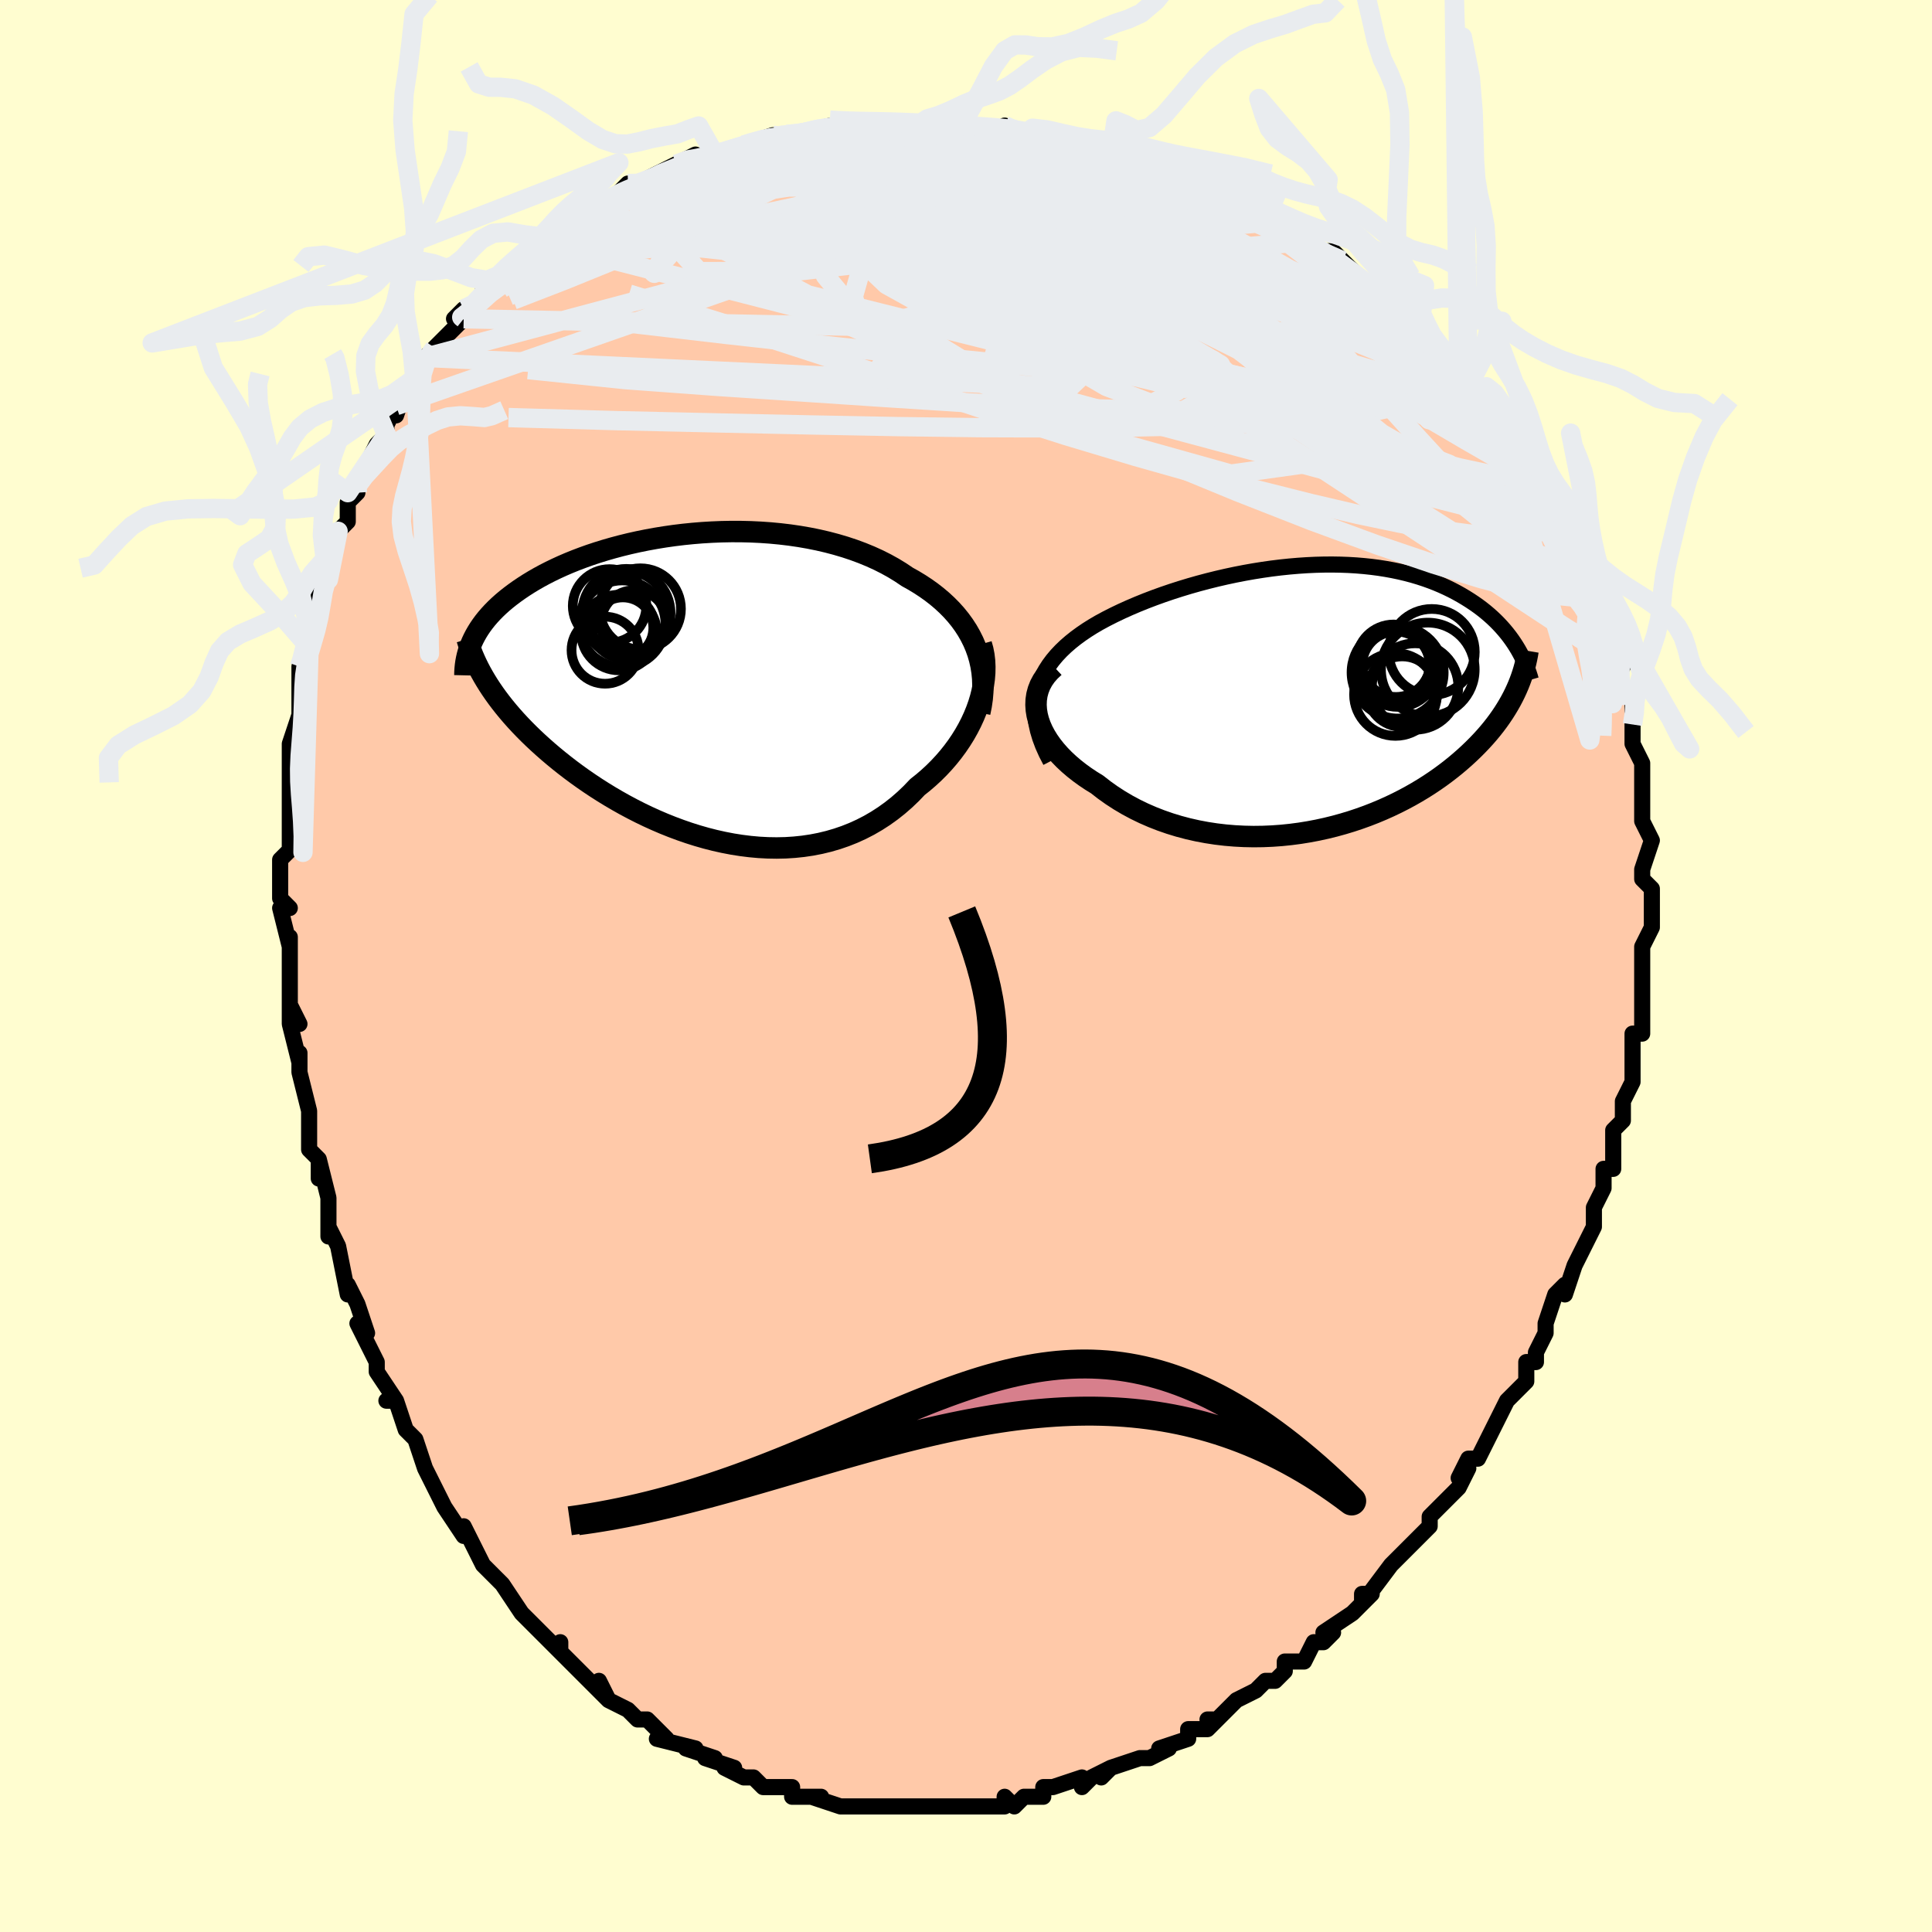 <svg viewBox="-100 -100 200 200" xmlns="http://www.w3.org/2000/svg" width="400" height="400" id="face-svg"><defs><clipPath id="leftEyeClipPath"><polyline points="28.647,-4.149,28.39,-4.751,28.097,-5.336,27.771,-5.907,27.411,-6.461,27.02,-6.998,26.597,-7.52,26.144,-8.024,25.662,-8.511,25.152,-8.982,24.615,-9.435,24.053,-9.871,23.465,-10.289,22.854,-10.69,22.221,-11.074,21.565,-11.44,20.866,-11.91,20.134,-12.357,19.371,-12.78,18.577,-13.18,17.755,-13.554,16.907,-13.903,16.034,-14.227,15.138,-14.525,14.221,-14.797,13.285,-15.044,12.332,-15.265,11.365,-15.46,10.384,-15.63,9.393,-15.775,8.393,-15.894,7.386,-15.99,6.376,-16.061,5.362,-16.109,4.349,-16.134,3.336,-16.137,2.328,-16.118,1.324,-16.077,0.328,-16.017,-0.659,-15.936,-1.636,-15.837,-2.6,-15.719,-3.551,-15.583,-4.486,-15.431,-5.405,-15.263,-6.307,-15.08,-7.189,-14.883,-8.051,-14.672,-8.892,-14.448,-9.711,-14.213,-10.508,-13.966,-11.281,-13.71,-12.03,-13.443,-12.755,-13.168,-13.455,-12.885,-14.13,-12.595,-14.779,-12.298,-15.404,-11.996,-16.003,-11.689,-16.578,-11.377,-17.128,-11.061,-17.653,-10.743,-18.155,-10.421,-18.634,-10.098,-19.09,-9.773,-19.524,-9.448,-19.938,-9.121,-20.331,-8.791,-20.703,-8.458,-21.054,-8.124,-21.386,-7.787,-21.697,-7.449,-21.989,-7.11,-22.261,-6.769,-22.513,-6.426,-22.747,-6.083,-22.962,-5.739,-23.159,-5.395,-23.338,-5.05,-23.5,-4.704,-22.078,-0.706,-21.801,-0.26,-21.507,0.189,-21.196,0.64,-20.869,1.094,-20.524,1.55,-20.163,2.008,-19.785,2.468,-19.39,2.93,-18.978,3.393,-18.548,3.858,-18.102,4.323,-17.638,4.789,-17.157,5.256,-16.659,5.722,-16.143,6.189,-15.608,6.659,-15.054,7.129,-14.48,7.601,-13.887,8.072,-13.274,8.543,-12.642,9.012,-11.99,9.478,-11.318,9.941,-10.628,10.399,-9.919,10.851,-9.192,11.296,-8.446,11.733,-7.684,12.161,-6.904,12.577,-6.109,12.982,-5.298,13.373,-4.472,13.748,-3.633,14.108,-2.781,14.449,-1.917,14.771,-1.043,15.073,-0.158,15.352,0.735,15.607,1.636,15.837,2.543,16.04,3.454,16.215,4.37,16.36,5.288,16.475,6.207,16.558,7.126,16.607,8.043,16.622,8.957,16.602,9.866,16.544,10.77,16.45,11.665,16.317,12.552,16.145,13.428,15.933,14.293,15.681,15.144,15.389,15.98,15.057,16.8,14.684,17.603,14.271,18.386,13.817,19.149,13.325,19.89,12.794,20.609,12.226,21.304,11.621,21.973,10.982,22.616,10.31,23.201,9.844,23.767,9.358,24.314,8.853,24.839,8.33,25.342,7.79,25.823,7.234,26.28,6.662,26.712,6.077,27.118,5.478,27.498,4.868,27.849,4.247,28.172,3.618,28.464,2.982,28.725,2.341,28.955,1.695"></polyline></clipPath><clipPath id="rightEyeClipPath"><polyline points="-28.95,-0.571,-28.786,-1.166,-28.575,-1.742,-28.319,-2.3,-28.022,-2.84,-27.684,-3.363,-27.308,-3.869,-26.896,-4.359,-26.45,-4.832,-25.971,-5.291,-25.461,-5.734,-24.923,-6.163,-24.357,-6.578,-23.766,-6.979,-23.151,-7.366,-22.513,-7.74,-21.768,-8.143,-20.995,-8.535,-20.197,-8.917,-19.375,-9.288,-18.533,-9.647,-17.671,-9.995,-16.792,-10.33,-15.897,-10.653,-14.989,-10.962,-14.07,-11.257,-13.141,-11.538,-12.205,-11.804,-11.263,-12.054,-10.317,-12.289,-9.368,-12.508,-8.419,-12.71,-7.47,-12.895,-6.525,-13.063,-5.583,-13.213,-4.648,-13.346,-3.719,-13.46,-2.798,-13.556,-1.888,-13.634,-0.988,-13.694,-0.1,-13.735,0.775,-13.758,1.635,-13.763,2.481,-13.749,3.31,-13.718,4.123,-13.669,4.919,-13.602,5.696,-13.519,6.455,-13.419,7.194,-13.302,7.914,-13.17,8.614,-13.023,9.294,-12.861,9.954,-12.685,10.593,-12.495,11.212,-12.293,11.81,-12.079,12.388,-11.854,12.946,-11.618,13.483,-11.373,14.001,-11.12,14.5,-10.858,14.98,-10.59,15.441,-10.315,15.885,-10.036,16.311,-9.753,16.721,-9.465,17.115,-9.17,17.494,-8.869,17.856,-8.563,18.204,-8.252,18.536,-7.936,18.853,-7.615,19.155,-7.291,19.443,-6.963,19.716,-6.632,19.975,-6.298,20.22,-5.962,20.452,-5.624,20.67,-5.283,20.712,-0.853,20.524,-0.447,20.321,-0.039,20.104,0.371,19.871,0.781,19.624,1.193,19.362,1.606,19.083,2.02,18.789,2.435,18.479,2.85,18.152,3.265,17.808,3.68,17.447,4.095,17.069,4.51,16.674,4.924,16.261,5.338,15.83,5.753,15.38,6.168,14.909,6.583,14.419,6.998,13.907,7.411,13.374,7.822,12.82,8.231,12.243,8.635,11.644,9.035,11.022,9.429,10.378,9.816,9.712,10.196,9.023,10.567,8.313,10.928,7.58,11.278,6.826,11.616,6.051,11.941,5.256,12.251,4.441,12.545,3.607,12.822,2.755,13.08,1.886,13.32,1.001,13.538,0.1,13.735,-0.814,13.908,-1.742,14.058,-2.68,14.181,-3.628,14.279,-4.585,14.348,-5.549,14.389,-6.518,14.401,-7.491,14.381,-8.465,14.331,-9.44,14.249,-10.413,14.134,-11.382,13.985,-12.345,13.803,-13.3,13.587,-14.246,13.337,-15.18,13.052,-16.1,12.733,-17.004,12.38,-17.89,11.994,-18.755,11.574,-19.598,11.122,-20.417,10.638,-21.209,10.124,-21.972,9.581,-22.705,9.01,-23.341,8.617,-23.953,8.208,-24.539,7.783,-25.098,7.344,-25.627,6.891,-26.126,6.425,-26.592,5.947,-27.023,5.457,-27.418,4.958,-27.776,4.45,-28.093,3.935,-28.368,3.414,-28.599,2.887,-28.784,2.358,-28.921,1.827"></polyline></clipPath><filter id="fuzzy"><feTurbulence id="turbulence" baseFrequency="0.05" numOctaves="3" type="noise" result="noise"></feTurbulence><feDisplacementMap in="SourceGraphic" in2="noise" scale="2"></feDisplacementMap></filter><linearGradient id="rainbowGradient" x1="0%" y1="0%" x2="100%" y2="0%"><stop offset="0%" style="stop-color: rgb(44, 34, 43);  stop-opacity: 1"></stop><stop offset="50%" style="stop-color: rgb(255, 192, 203);  stop-opacity: 1"></stop><stop offset="100%" style="stop-color: rgb(148, 0, 211);  stop-opacity: 1"></stop></linearGradient></defs><title>That&#39;s an ugly face</title><desc>CREATED BY XUAN TANG, MORE INFO AT TXSTC55.GITHUB.IO</desc><rect x="-100" y="-100" width="100%" height="100%" opacity="1" fill="rgb(255, 253, 208)"></rect><polyline id="faceContour" points="70,1,70,1,70,2,70,6,70,5,70,7,69,7,69,9,69,9,69,10,69,12,68,14,68,15,68,16,67,17,67,20,67,21,66,21,66,23,65,25,65,25,65,25,65,27,64,29,63,31,63,31,62,34,62,33,61,34,60,37,60,38,60,38,59,40,59,41,58,41,58,42,58,43,56,45,55,47,54,49,54,49,53,51,52,51,51,53,52,52,51,54,49,56,50,55,48,57,48,58,46,60,46,60,44,62,46,60,44,62,44,62,41,66,41,65,42,65,40,67,37,69,38,69,37,70,36,70,35,72,34,72,33,72,33,73,32,74,31,74,30,75,30,75,28,76,26,78,25,78,26,78,25,79,23,79,23,80,20,81,21,81,19,82,19,82,18,82,15,83,14,84,15,83,13,84,12,85,12,84,9,85,8,85,8,85,8,86,6,86,5,87,4,86,4,87,1,87,2,87,0,87,0,87,-2,87,-4,87,-4,87,-4,87,-5,87,-8,87,-9,87,-9,87,-11,87,-11,87,-13,87,-13,87,-16,86,-15,86,-16,86,-17,86,-18,86,-18,85,-21,85,-21,85,-22,84,-23,84,-23,84,-25,83,-24,83,-27,82,-26,82,-29,81,-28,81,-32,80,-31,80,-32,79,-33,78,-34,78,-35,77,-37,76,-38,74,-37,76,-40,73,-41,72,-42,71,-42,70,-42,71,-43,70,-43,70,-45,68,-45,68,-46,67,-48,64,-48,64,-48,64,-49,63,-50,62,-51,60,-51,60,-52,58,-52,59,-54,56,-55,54,-55,54,-55,54,-56,52,-57,49,-57,49,-58,48,-59,45,-60,45,-59,45,-61,42,-61,41,-61,41,-63,37,-62,38,-63,35,-63,35,-64,33,-64,34,-65,29,-65,29,-66,27,-66,28,-66,25,-66,24,-67,20,-67,22,-67,20,-68,19,-68,16,-68,15,-69,11,-69,11,-69,9,-69,10,-70,6,-70,4,-69,6,-70,5,-70,1,-70,0,-70,-3,-70,-2,-71,-6,-70,-6,-71,-7,-71,-9,-71,-11,-70,-12,-70,-14,-70,-15,-70,-18,-70,-18,-70,-19,-70,-22,-70,-22,-70,-23,-69,-26,-69,-27,-69,-30,-69,-30,-69,-31,-69,-31,-68,-33,-68,-35,-67,-37,-67,-36,-67,-39,-66,-41,-66,-40,-66,-41,-65,-45,-64,-46,-64,-46,-64,-48,-63,-49,-64,-49,-62,-52,-62,-52,-61,-54,-60,-55,-60,-56,-59,-58,-59,-57,-58,-60,-57,-60,-57,-61,-56,-63,-55,-64,-56,-63,-54,-65,-52,-67,-53,-67,-52,-68,-51,-68,-49,-70,-50,-70,-49,-71,-46,-73,-46,-73,-45,-74,-44,-75,-42,-76,-43,-76,-41,-77,-41,-77,-41,-77,-38,-79,-36,-80,-36,-80,-37,-79,-35,-81,-33,-81,-34,-81,-32,-82,-30,-83,-28,-84,-29,-83,-26,-84,-26,-84,-26,-84,-23,-85,-23,-85,-20,-86,-19,-86,-20,-86,-18,-86,-18,-86,-14,-87,-14,-87,-12,-87,-11,-87,-10,-87,-8,-87,-8,-87,-7,-87,-5,-87,-4,-87,-3,-87,-1,-87,0,-87,1,-87,4,-86,4,-87,4,-87,6,-86,6,-86,9,-86,10,-86,12,-85,14,-85,15,-84,14,-85,16,-84,18,-83,18,-83,20,-83,21,-82,20,-82,23,-82,25,-81,26,-80,27,-80,28,-79,28,-79,30,-78,30,-78,32,-77,33,-77,35,-76,35,-75,35,-75,37,-74,38,-74,39,-73,41,-71,42,-70,44,-69,44,-69,44,-69,45,-68,47,-66,47,-66,47,-66,49,-64,51,-62,51,-62,51,-63,52,-60,52,-61,53,-59,54,-59,55,-57,56,-56,57,-54,58,-53,58,-53,59,-52,59,-51,60,-49,61,-48,61,-48,62,-46,62,-45,62,-45,63,-45,64,-41,64,-42,65,-40,65,-38,66,-38,66,-36,66,-36,67,-33,67,-33,68,-31,67,-31,68,-28,68,-28,69,-28,69,-26,69,-25,69,-23,70,-21,70,-21,70,-18,70,-18,70,-18,70,-15,70,-15,71,-13,70,-10,70,-9,71,-8,71,-7,71,-5,71,-6,71,-4,70,-2,70,-2,70,1,70,1" fill="#ffc9a9" stroke="black" stroke-width="1.667" stroke-linejoin="round" filter="url(#fuzzy)"></polyline><g transform="translate(36.288 -27.798)"><polyline id="rightCountour" points="-28.95,-0.571,-28.786,-1.166,-28.575,-1.742,-28.319,-2.3,-28.022,-2.84,-27.684,-3.363,-27.308,-3.869,-26.896,-4.359,-26.45,-4.832,-25.971,-5.291,-25.461,-5.734,-24.923,-6.163,-24.357,-6.578,-23.766,-6.979,-23.151,-7.366,-22.513,-7.74,-21.768,-8.143,-20.995,-8.535,-20.197,-8.917,-19.375,-9.288,-18.533,-9.647,-17.671,-9.995,-16.792,-10.33,-15.897,-10.653,-14.989,-10.962,-14.07,-11.257,-13.141,-11.538,-12.205,-11.804,-11.263,-12.054,-10.317,-12.289,-9.368,-12.508,-8.419,-12.71,-7.47,-12.895,-6.525,-13.063,-5.583,-13.213,-4.648,-13.346,-3.719,-13.46,-2.798,-13.556,-1.888,-13.634,-0.988,-13.694,-0.1,-13.735,0.775,-13.758,1.635,-13.763,2.481,-13.749,3.31,-13.718,4.123,-13.669,4.919,-13.602,5.696,-13.519,6.455,-13.419,7.194,-13.302,7.914,-13.17,8.614,-13.023,9.294,-12.861,9.954,-12.685,10.593,-12.495,11.212,-12.293,11.81,-12.079,12.388,-11.854,12.946,-11.618,13.483,-11.373,14.001,-11.12,14.5,-10.858,14.98,-10.59,15.441,-10.315,15.885,-10.036,16.311,-9.753,16.721,-9.465,17.115,-9.17,17.494,-8.869,17.856,-8.563,18.204,-8.252,18.536,-7.936,18.853,-7.615,19.155,-7.291,19.443,-6.963,19.716,-6.632,19.975,-6.298,20.22,-5.962,20.452,-5.624,20.67,-5.283,20.712,-0.853,20.524,-0.447,20.321,-0.039,20.104,0.371,19.871,0.781,19.624,1.193,19.362,1.606,19.083,2.02,18.789,2.435,18.479,2.85,18.152,3.265,17.808,3.68,17.447,4.095,17.069,4.51,16.674,4.924,16.261,5.338,15.83,5.753,15.38,6.168,14.909,6.583,14.419,6.998,13.907,7.411,13.374,7.822,12.82,8.231,12.243,8.635,11.644,9.035,11.022,9.429,10.378,9.816,9.712,10.196,9.023,10.567,8.313,10.928,7.58,11.278,6.826,11.616,6.051,11.941,5.256,12.251,4.441,12.545,3.607,12.822,2.755,13.08,1.886,13.32,1.001,13.538,0.1,13.735,-0.814,13.908,-1.742,14.058,-2.68,14.181,-3.628,14.279,-4.585,14.348,-5.549,14.389,-6.518,14.401,-7.491,14.381,-8.465,14.331,-9.44,14.249,-10.413,14.134,-11.382,13.985,-12.345,13.803,-13.3,13.587,-14.246,13.337,-15.18,13.052,-16.1,12.733,-17.004,12.38,-17.89,11.994,-18.755,11.574,-19.598,11.122,-20.417,10.638,-21.209,10.124,-21.972,9.581,-22.705,9.01,-23.341,8.617,-23.953,8.208,-24.539,7.783,-25.098,7.344,-25.627,6.891,-26.126,6.425,-26.592,5.947,-27.023,5.457,-27.418,4.958,-27.776,4.45,-28.093,3.935,-28.368,3.414,-28.599,2.887,-28.784,2.358,-28.921,1.827" fill="white" stroke="white" stroke-width="0" stroke-linejoin="round" filter="url(#fuzzy)"></polyline></g><g transform="translate(-27.64 -28.839)"><polyline id="leftCountour" points="28.647,-4.149,28.39,-4.751,28.097,-5.336,27.771,-5.907,27.411,-6.461,27.02,-6.998,26.597,-7.52,26.144,-8.024,25.662,-8.511,25.152,-8.982,24.615,-9.435,24.053,-9.871,23.465,-10.289,22.854,-10.69,22.221,-11.074,21.565,-11.44,20.866,-11.91,20.134,-12.357,19.371,-12.78,18.577,-13.18,17.755,-13.554,16.907,-13.903,16.034,-14.227,15.138,-14.525,14.221,-14.797,13.285,-15.044,12.332,-15.265,11.365,-15.46,10.384,-15.63,9.393,-15.775,8.393,-15.894,7.386,-15.99,6.376,-16.061,5.362,-16.109,4.349,-16.134,3.336,-16.137,2.328,-16.118,1.324,-16.077,0.328,-16.017,-0.659,-15.936,-1.636,-15.837,-2.6,-15.719,-3.551,-15.583,-4.486,-15.431,-5.405,-15.263,-6.307,-15.08,-7.189,-14.883,-8.051,-14.672,-8.892,-14.448,-9.711,-14.213,-10.508,-13.966,-11.281,-13.71,-12.03,-13.443,-12.755,-13.168,-13.455,-12.885,-14.13,-12.595,-14.779,-12.298,-15.404,-11.996,-16.003,-11.689,-16.578,-11.377,-17.128,-11.061,-17.653,-10.743,-18.155,-10.421,-18.634,-10.098,-19.09,-9.773,-19.524,-9.448,-19.938,-9.121,-20.331,-8.791,-20.703,-8.458,-21.054,-8.124,-21.386,-7.787,-21.697,-7.449,-21.989,-7.11,-22.261,-6.769,-22.513,-6.426,-22.747,-6.083,-22.962,-5.739,-23.159,-5.395,-23.338,-5.05,-23.5,-4.704,-22.078,-0.706,-21.801,-0.26,-21.507,0.189,-21.196,0.64,-20.869,1.094,-20.524,1.55,-20.163,2.008,-19.785,2.468,-19.39,2.93,-18.978,3.393,-18.548,3.858,-18.102,4.323,-17.638,4.789,-17.157,5.256,-16.659,5.722,-16.143,6.189,-15.608,6.659,-15.054,7.129,-14.48,7.601,-13.887,8.072,-13.274,8.543,-12.642,9.012,-11.99,9.478,-11.318,9.941,-10.628,10.399,-9.919,10.851,-9.192,11.296,-8.446,11.733,-7.684,12.161,-6.904,12.577,-6.109,12.982,-5.298,13.373,-4.472,13.748,-3.633,14.108,-2.781,14.449,-1.917,14.771,-1.043,15.073,-0.158,15.352,0.735,15.607,1.636,15.837,2.543,16.04,3.454,16.215,4.37,16.36,5.288,16.475,6.207,16.558,7.126,16.607,8.043,16.622,8.957,16.602,9.866,16.544,10.77,16.45,11.665,16.317,12.552,16.145,13.428,15.933,14.293,15.681,15.144,15.389,15.98,15.057,16.8,14.684,17.603,14.271,18.386,13.817,19.149,13.325,19.89,12.794,20.609,12.226,21.304,11.621,21.973,10.982,22.616,10.31,23.201,9.844,23.767,9.358,24.314,8.853,24.839,8.33,25.342,7.79,25.823,7.234,26.28,6.662,26.712,6.077,27.118,5.478,27.498,4.868,27.849,4.247,28.172,3.618,28.464,2.982,28.725,2.341,28.955,1.695" fill="white" stroke="white" stroke-width="0" stroke-linejoin="round" filter="url(#fuzzy)"></polyline></g><g transform="translate(36.288 -27.798)"><polyline id="rightUpper" points="-27.535,6.598,-27.964,5.769,-28.322,4.968,-28.612,4.192,-28.836,3.443,-28.998,2.717,-29.1,2.016,-29.143,1.337,-29.131,0.68,-29.066,0.045,-28.95,-0.571,-28.786,-1.166,-28.575,-1.742,-28.319,-2.3,-28.022,-2.84,-27.684,-3.363,-27.308,-3.869,-26.896,-4.359,-26.45,-4.832,-25.971,-5.291,-25.461,-5.734,-24.923,-6.163,-24.357,-6.578,-23.766,-6.979,-23.151,-7.366,-22.513,-7.74,-21.768,-8.143,-20.995,-8.535,-20.197,-8.917,-19.375,-9.288,-18.533,-9.647,-17.671,-9.995,-16.792,-10.33,-15.897,-10.653,-14.989,-10.962,-14.07,-11.257,-13.141,-11.538,-12.205,-11.804,-11.263,-12.054,-10.317,-12.289,-9.368,-12.508,-8.419,-12.71,-7.47,-12.895,-6.525,-13.063,-5.583,-13.213,-4.648,-13.346,-3.719,-13.46,-2.798,-13.556,-1.888,-13.634,-0.988,-13.694,-0.1,-13.735,0.775,-13.758,1.635,-13.763,2.481,-13.749,3.31,-13.718,4.123,-13.669,4.919,-13.602,5.696,-13.519,6.455,-13.419,7.194,-13.302,7.914,-13.17,8.614,-13.023,9.294,-12.861,9.954,-12.685,10.593,-12.495,11.212,-12.293,11.81,-12.079,12.388,-11.854,12.946,-11.618,13.483,-11.373,14.001,-11.12,14.5,-10.858,14.98,-10.59,15.441,-10.315,15.885,-10.036,16.311,-9.753,16.721,-9.465,17.115,-9.17,17.494,-8.869,17.856,-8.563,18.204,-8.252,18.536,-7.936,18.853,-7.615,19.155,-7.291,19.443,-6.963,19.716,-6.632,19.975,-6.298,20.22,-5.962,20.452,-5.624,20.67,-5.283,20.876,-4.942,21.068,-4.599,21.248,-4.255,21.416,-3.91,21.571,-3.565,21.715,-3.219,21.848,-2.874,21.97,-2.528,22.081,-2.183,22.181,-1.837" fill="none" stroke="black" stroke-width="1.667" stroke-linejoin="round" filter="url(#fuzzy)"></polyline><polyline id="rightLower" points="-27.154,-3.148,-27.622,-2.71,-28.019,-2.253,-28.347,-1.779,-28.609,-1.29,-28.807,-0.788,-28.944,-0.277,-29.021,0.242,-29.041,0.767,-29.007,1.296,-28.921,1.827,-28.784,2.358,-28.599,2.887,-28.368,3.414,-28.093,3.935,-27.776,4.45,-27.418,4.958,-27.023,5.457,-26.592,5.947,-26.126,6.425,-25.627,6.891,-25.098,7.344,-24.539,7.783,-23.953,8.208,-23.341,8.617,-22.705,9.01,-21.972,9.581,-21.209,10.124,-20.417,10.638,-19.598,11.122,-18.755,11.574,-17.89,11.994,-17.004,12.38,-16.1,12.733,-15.18,13.052,-14.246,13.337,-13.3,13.587,-12.345,13.803,-11.382,13.985,-10.413,14.134,-9.44,14.249,-8.465,14.331,-7.491,14.381,-6.518,14.401,-5.549,14.389,-4.585,14.348,-3.628,14.279,-2.68,14.181,-1.742,14.058,-0.814,13.908,0.1,13.735,1.001,13.538,1.886,13.32,2.755,13.08,3.607,12.822,4.441,12.545,5.256,12.251,6.051,11.941,6.826,11.616,7.58,11.278,8.313,10.928,9.023,10.567,9.712,10.196,10.378,9.816,11.022,9.429,11.644,9.035,12.243,8.635,12.82,8.231,13.374,7.822,13.907,7.411,14.419,6.998,14.909,6.583,15.38,6.168,15.83,5.753,16.261,5.338,16.674,4.924,17.069,4.51,17.447,4.095,17.808,3.68,18.152,3.265,18.479,2.85,18.789,2.435,19.083,2.02,19.362,1.606,19.624,1.193,19.871,0.781,20.104,0.371,20.321,-0.039,20.524,-0.447,20.712,-0.853,20.887,-1.258,21.048,-1.661,21.196,-2.063,21.331,-2.462,21.454,-2.86,21.564,-3.256,21.662,-3.65,21.749,-4.042,21.825,-4.432,21.89,-4.82" fill="none" stroke="black" stroke-width="2.222" stroke-linejoin="round" filter="url(#fuzzy)"></polyline><!--[--><circle r="4.196" cx="8.392" cy="-3.222" stroke="black" fill="none" stroke-width="1" filter="url(#fuzzy)" clip-path="url(#rightEyeClipPath)"></circle><circle r="3.497" cx="8.222" cy="-3.335" stroke="black" fill="none" stroke-width="1" filter="url(#fuzzy)" clip-path="url(#rightEyeClipPath)"></circle><circle r="4.453" cx="11.927" cy="-4.709" stroke="black" fill="none" stroke-width="1" filter="url(#fuzzy)" clip-path="url(#rightEyeClipPath)"></circle><circle r="4.283" cx="8.166" cy="-0.306" stroke="black" fill="none" stroke-width="1" filter="url(#fuzzy)" clip-path="url(#rightEyeClipPath)"></circle><circle r="4.769" cx="8.394" cy="-2.591" stroke="black" fill="none" stroke-width="1" filter="url(#fuzzy)" clip-path="url(#rightEyeClipPath)"></circle><circle r="3.562" cx="8.222" cy="-3.615" stroke="black" fill="none" stroke-width="1" filter="url(#fuzzy)" clip-path="url(#rightEyeClipPath)"></circle><circle r="3.842" cx="7.98" cy="-3.713" stroke="black" fill="none" stroke-width="1" filter="url(#fuzzy)" clip-path="url(#rightEyeClipPath)"></circle><circle r="4.852" cx="11.521" cy="-2.895" stroke="black" fill="none" stroke-width="1" filter="url(#fuzzy)" clip-path="url(#rightEyeClipPath)"></circle><circle r="3.651" cx="8.867" cy="-0.6" stroke="black" fill="none" stroke-width="1" filter="url(#fuzzy)" clip-path="url(#rightEyeClipPath)"></circle><circle r="4.473" cx="10.205" cy="-1.133" stroke="black" fill="none" stroke-width="1" filter="url(#fuzzy)" clip-path="url(#rightEyeClipPath)"></circle><!--]--></g><g transform="translate(-27.64 -28.839)"><polyline id="leftUpper" points="29.063,2.618,29.212,1.887,29.316,1.167,29.376,0.458,29.393,-0.239,29.369,-0.925,29.303,-1.597,29.196,-2.256,29.051,-2.902,28.868,-3.533,28.647,-4.149,28.39,-4.751,28.097,-5.336,27.771,-5.907,27.411,-6.461,27.02,-6.998,26.597,-7.52,26.144,-8.024,25.662,-8.511,25.152,-8.982,24.615,-9.435,24.053,-9.871,23.465,-10.289,22.854,-10.69,22.221,-11.074,21.565,-11.44,20.866,-11.91,20.134,-12.357,19.371,-12.78,18.577,-13.18,17.755,-13.554,16.907,-13.903,16.034,-14.227,15.138,-14.525,14.221,-14.797,13.285,-15.044,12.332,-15.265,11.365,-15.46,10.384,-15.63,9.393,-15.775,8.393,-15.894,7.386,-15.99,6.376,-16.061,5.362,-16.109,4.349,-16.134,3.336,-16.137,2.328,-16.118,1.324,-16.077,0.328,-16.017,-0.659,-15.936,-1.636,-15.837,-2.6,-15.719,-3.551,-15.583,-4.486,-15.431,-5.405,-15.263,-6.307,-15.08,-7.189,-14.883,-8.051,-14.672,-8.892,-14.448,-9.711,-14.213,-10.508,-13.966,-11.281,-13.71,-12.03,-13.443,-12.755,-13.168,-13.455,-12.885,-14.13,-12.595,-14.779,-12.298,-15.404,-11.996,-16.003,-11.689,-16.578,-11.377,-17.128,-11.061,-17.653,-10.743,-18.155,-10.421,-18.634,-10.098,-19.09,-9.773,-19.524,-9.448,-19.938,-9.121,-20.331,-8.791,-20.703,-8.458,-21.054,-8.124,-21.386,-7.787,-21.697,-7.449,-21.989,-7.11,-22.261,-6.769,-22.513,-6.426,-22.747,-6.083,-22.962,-5.739,-23.159,-5.395,-23.338,-5.05,-23.5,-4.704,-23.644,-4.359,-23.772,-4.013,-23.883,-3.667,-23.978,-3.321,-24.057,-2.975,-24.122,-2.629,-24.171,-2.284,-24.206,-1.939,-24.227,-1.594,-24.235,-1.25" fill="none" stroke="black" stroke-width="2.222" stroke-linejoin="round" filter="url(#fuzzy)"></polyline><polyline id="leftLower" points="29.219,-4.481,29.377,-3.923,29.49,-3.344,29.56,-2.748,29.588,-2.137,29.577,-1.514,29.526,-0.882,29.437,-0.242,29.312,0.402,29.15,1.049,28.955,1.695,28.725,2.341,28.464,2.982,28.172,3.618,27.849,4.247,27.498,4.868,27.118,5.478,26.712,6.077,26.28,6.662,25.823,7.234,25.342,7.79,24.839,8.33,24.314,8.853,23.767,9.358,23.201,9.844,22.616,10.31,21.973,10.982,21.304,11.621,20.609,12.226,19.89,12.794,19.149,13.325,18.386,13.817,17.603,14.271,16.8,14.684,15.98,15.057,15.144,15.389,14.293,15.681,13.428,15.933,12.552,16.145,11.665,16.317,10.77,16.45,9.866,16.544,8.957,16.602,8.043,16.622,7.126,16.607,6.207,16.558,5.288,16.475,4.37,16.36,3.454,16.215,2.543,16.04,1.636,15.837,0.735,15.607,-0.158,15.352,-1.043,15.073,-1.917,14.771,-2.781,14.449,-3.633,14.108,-4.472,13.748,-5.298,13.373,-6.109,12.982,-6.904,12.577,-7.684,12.161,-8.446,11.733,-9.192,11.296,-9.919,10.851,-10.628,10.399,-11.318,9.941,-11.99,9.478,-12.642,9.012,-13.274,8.543,-13.887,8.072,-14.48,7.601,-15.054,7.129,-15.608,6.659,-16.143,6.189,-16.659,5.722,-17.157,5.256,-17.638,4.789,-18.102,4.323,-18.548,3.858,-18.978,3.393,-19.39,2.93,-19.785,2.468,-20.163,2.008,-20.524,1.55,-20.869,1.094,-21.196,0.64,-21.507,0.189,-21.801,-0.26,-22.078,-0.706,-22.34,-1.149,-22.586,-1.589,-22.816,-2.026,-23.03,-2.461,-23.229,-2.892,-23.414,-3.32,-23.583,-3.746,-23.739,-4.168,-23.88,-4.587,-24.008,-5.003" fill="none" stroke="black" stroke-width="2.222" stroke-linejoin="round" filter="url(#fuzzy)"></polyline><!--[--><circle r="3.267" cx="-7.891" cy="-6.33" stroke="black" fill="none" stroke-width="1" filter="url(#fuzzy)" clip-path="url(#leftEyeClipPath)"></circle><circle r="4.484" cx="-7.955" cy="-6.591" stroke="black" fill="none" stroke-width="1" filter="url(#fuzzy)" clip-path="url(#leftEyeClipPath)"></circle><circle r="3.914" cx="-8.288" cy="-5.682" stroke="black" fill="none" stroke-width="1" filter="url(#fuzzy)" clip-path="url(#leftEyeClipPath)"></circle><circle r="3.807" cx="-9.259" cy="-8.437" stroke="black" fill="none" stroke-width="1" filter="url(#fuzzy)" clip-path="url(#leftEyeClipPath)"></circle><circle r="3.153" cx="-7.882" cy="-6.165" stroke="black" fill="none" stroke-width="1" filter="url(#fuzzy)" clip-path="url(#leftEyeClipPath)"></circle><circle r="4.267" cx="-7.508" cy="-7.771" stroke="black" fill="none" stroke-width="1" filter="url(#fuzzy)" clip-path="url(#leftEyeClipPath)"></circle><circle r="4.198" cx="-6.068" cy="-8.132" stroke="black" fill="none" stroke-width="1" filter="url(#fuzzy)" clip-path="url(#leftEyeClipPath)"></circle><circle r="3.47" cx="-9.725" cy="-3.853" stroke="black" fill="none" stroke-width="1" filter="url(#fuzzy)" clip-path="url(#leftEyeClipPath)"></circle><circle r="4.569" cx="-7.517" cy="-7.701" stroke="black" fill="none" stroke-width="1" filter="url(#fuzzy)" clip-path="url(#leftEyeClipPath)"></circle><circle r="3.44" cx="-6.713" cy="-6.622" stroke="black" fill="none" stroke-width="1" filter="url(#fuzzy)" clip-path="url(#leftEyeClipPath)"></circle><!--]--></g><g id="hairs"><!--[--><polyline points="51,-62,51.155,-61.974,51.298,-61.376,51.305,-60.826,51.148,-60.349,50.776,-59.922,50.122,-59.57,49.113,-59.357,47.689,-59.35,45.806,-59.587,43.435,-60.071,40.567,-60.783,37.195,-61.701,33.321,-62.826,28.946,-64.178,24.076,-65.787,18.704,-67.672,12.799,-69.828,6.295,-72.221,-0.884,-74.804,-8.776,-77.551,-17.318,-80.539" fill="none" stroke="rgb(233, 236, 239)" stroke-width="2" stroke-linejoin="round" filter="url(#fuzzy)"></polyline><polyline points="42,-70,43.298,-69.322,44.046,-68.813,44.774,-68.17,45.606,-67.367,46.487,-66.502,47.339,-65.666,48.104,-64.915,48.721,-64.311,49.109,-63.933,49.193,-63.848,48.942,-64.076,48.359,-64.612,47.476,-65.446,46.367,-66.541,45.182,-67.767" fill="none" stroke="rgb(233, 236, 239)" stroke-width="2" stroke-linejoin="round" filter="url(#fuzzy)"></polyline><polyline points="-18,-86,-15.394,-86.611,-13.954,-86.809,-12.921,-86.819,-12.133,-86.73,-11.582,-86.567,-11.276,-86.336,-11.21,-86.036,-11.371,-85.664,-11.761,-85.212,-12.404,-84.666,-13.342,-84.006,-14.627,-83.212,-16.31,-82.267,-18.443,-81.157,-21.066,-79.877,-24.199,-78.422,-27.833,-76.792,-31.945,-74.991,-36.522,-73.044,-41.547,-71.002,-46.873,-68.94" fill="none" stroke="rgb(233, 236, 239)" stroke-width="2" stroke-linejoin="round" filter="url(#fuzzy)"></polyline><polyline points="-43,-76,-41.607,-76.675,-40.464,-77.219,-39.032,-77.914,-37.371,-78.696,-35.681,-79.443,-34.055,-80.109,-32.471,-80.722,-30.875,-81.324,-29.235,-81.945,-27.561,-82.585,-25.895,-83.226,-24.309,-83.836,-22.884,-84.379,-21.701,-84.826,-20.814,-85.165,-20.244,-85.405,-19.956,-85.568,-19.853,-85.694,-19.798,-85.818,-19.721,-85.938" fill="none" stroke="rgb(233, 236, 239)" stroke-width="2" stroke-linejoin="round" filter="url(#fuzzy)"></polyline><polyline points="51,-62,51.047,-61.954,50.869,-61.285,50.341,-60.602,49.437,-59.921,48.104,-59.205,46.276,-58.468,43.886,-57.767,40.882,-57.162,37.228,-56.688,32.909,-56.341,27.925,-56.089,22.28,-55.9,15.975,-55.766,9.007,-55.704,1.367,-55.729,-6.958,-55.837,-15.988,-56.009,-25.734,-56.221,-36.203,-56.456,-47.359,-56.774" fill="none" stroke="rgb(233, 236, 239)" stroke-width="2" stroke-linejoin="round" filter="url(#fuzzy)"></polyline><polyline points="-41,-77,-40.632,-77.17,-39.343,-77.795,-37.512,-78.627,-35.565,-79.413,-33.649,-80.087,-31.726,-80.705,-29.728,-81.33,-27.633,-81.992,-25.468,-82.687,-23.283,-83.389,-21.146,-84.064,-19.132,-84.675,-17.305,-85.197,-15.701,-85.638,-14.348,-86.024,-13.28,-86.38,-12.504,-86.716" fill="none" stroke="rgb(233, 236, 239)" stroke-width="2" stroke-linejoin="round" filter="url(#fuzzy)"></polyline><polyline points="-20,-86,-19.262,-85.9,-18.118,-85.64,-16.208,-85.279,-13.613,-84.823,-10.527,-84.236,-7.125,-83.489,-3.518,-82.584,0.237,-81.541,4.12,-80.387,8.125,-79.141,12.263,-77.81,16.548,-76.396,20.982,-74.902,25.533,-73.335,30.115,-71.73,34.585,-70.176,38.79,-68.801,42.738,-67.597" fill="none" stroke="rgb(233, 236, 239)" stroke-width="2" stroke-linejoin="round" filter="url(#fuzzy)"></polyline><polyline points="-35,-81,-33.566,-81.028,-31.901,-81.232,-29.511,-81.538,-26.54,-81.773,-23.191,-81.835,-19.578,-81.732,-15.74,-81.527,-11.675,-81.287,-7.374,-81.042,-2.837,-80.786,1.907,-80.492,6.797,-80.137,11.743,-79.718,16.642,-79.256,21.391,-78.774,25.897,-78.295" fill="none" stroke="rgb(233, 236, 239)" stroke-width="2" stroke-linejoin="round" filter="url(#fuzzy)"></polyline><polyline points="-41,-77,-40.756,-77.156,-39.838,-77.729,-38.635,-78.451,-37.555,-79.072,-36.715,-79.53,-36.063,-79.867,-35.52,-80.131,-35.044,-80.347,-34.636,-80.51,-34.331,-80.59,-34.191,-80.542,-34.294,-80.314,-34.712,-79.868,-35.495,-79.186,-36.664,-78.269,-38.216,-77.12,-40.125,-75.738,-42.361,-74.118,-44.949,-72.245,-48.094,-70.112" fill="none" stroke="rgb(233, 236, 239)" stroke-width="2" stroke-linejoin="round" filter="url(#fuzzy)"></polyline><polyline points="-14,-87,-12.237,-86.909,-10.454,-86.647,-8.472,-86.225,-6.263,-85.657,-3.816,-84.962,-1.118,-84.162,1.822,-83.273,4.974,-82.304,8.301,-81.253,11.77,-80.119,15.345,-78.901,18.982,-77.609,22.623,-76.262,26.198,-74.895,29.651,-73.551,32.971,-72.265,36.212,-71.031,39.455,-69.797,42.604,-68.605" fill="none" stroke="rgb(233, 236, 239)" stroke-width="2" stroke-linejoin="round" filter="url(#fuzzy)"></polyline><polyline points="27,-80,27.628,-79.321,27.992,-78.856,28.181,-78.445,28.138,-78.06,27.772,-77.687,26.985,-77.318,25.701,-76.954,23.895,-76.606,21.587,-76.282,18.803,-75.981,15.549,-75.694,11.792,-75.417,7.454,-75.162,2.43,-74.951,-3.374,-74.813,-9.98,-74.777,-17.302,-74.867,-25.207,-75.081,-33.582,-75.396" fill="none" stroke="rgb(233, 236, 239)" stroke-width="2" stroke-linejoin="round" filter="url(#fuzzy)"></polyline><polyline points="52,-60,52.351,-60.071,53.111,-59.31,54.03,-58.242,54.982,-57.038,55.889,-55.825,56.702,-54.703,57.396,-53.72,57.967,-52.875,58.421,-52.156,58.759,-51.562,58.974,-51.114,59.051,-50.846,58.974,-50.789,58.74,-50.953,58.358,-51.335,57.844,-51.923,57.205,-52.704,56.422,-53.689,55.437,-54.924,54.163,-56.498,52.541,-58.5,50.627,-60.917,48.681,-63.515" fill="none" stroke="rgb(233, 236, 239)" stroke-width="2" stroke-linejoin="round" filter="url(#fuzzy)"></polyline><polyline points="58,-53,58.437,-52.115,58.202,-51.342,57.415,-50.843,56.008,-50.716,53.908,-50.966,51.07,-51.571,47.485,-52.514,43.162,-53.775,38.106,-55.339,32.296,-57.216,25.681,-59.437,18.19,-62.04,9.74,-65.034,0.248,-68.394,-10.309,-72.093,-21.69,-76.201" fill="none" stroke="rgb(233, 236, 239)" stroke-width="2" stroke-linejoin="round" filter="url(#fuzzy)"></polyline><polyline points="-12,-87,-10.924,-86.99,-9.651,-86.961,-8.309,-86.919,-6.916,-86.867,-5.45,-86.811,-3.914,-86.755,-2.34,-86.697,-0.777,-86.638,0.719,-86.576,2.083,-86.515,3.25,-86.462,4.166,-86.422,4.812,-86.397,5.204,-86.382,5.383,-86.376,5.374,-86.376,5.15,-86.385,4.611,-86.415,3.619,-86.486,2.079,-86.613,-0.053,-86.784" fill="none" stroke="rgb(233, 236, 239)" stroke-width="2" stroke-linejoin="round" filter="url(#fuzzy)"></polyline><polyline points="-42,-76,-42.132,-76.245,-41.612,-76.641,-40.926,-77.07,-40.144,-77.535,-39.4,-77.951,-38.893,-78.186,-38.768,-78.153,-39.053,-77.83,-39.715,-77.232,-40.728,-76.36,-42.097,-75.196,-43.868,-73.72,-46.161,-71.908,-49.167,-69.722" fill="none" stroke="rgb(233, 236, 239)" stroke-width="2" stroke-linejoin="round" filter="url(#fuzzy)"></polyline><polyline points="4,-86,4.378,-86.391,5.64,-85.937,7.698,-84.996,10.408,-83.766,13.619,-82.309,17.165,-80.652,20.878,-78.838,24.618,-76.929,28.31,-74.971,31.96,-72.973,35.633,-70.917,39.385,-68.809,43.204,-66.717,47.046,-64.665" fill="none" stroke="rgb(233, 236, 239)" stroke-width="2" stroke-linejoin="round" filter="url(#fuzzy)"></polyline><polyline points="9,-86,10.331,-85.709,11.96,-85.211,13.48,-84.717,14.837,-84.247,16.134,-83.769,17.452,-83.264,18.797,-82.743,20.134,-82.231,21.425,-81.747,22.647,-81.298,23.787,-80.881,24.826,-80.496,25.732,-80.148,26.457,-79.857,26.951,-79.649,27.176,-79.553,27.096,-79.594,26.677,-79.788,25.877,-80.135,24.691,-80.612,23.22,-81.183,21.696,-81.878" fill="none" stroke="rgb(233, 236, 239)" stroke-width="2" stroke-linejoin="round" filter="url(#fuzzy)"></polyline><polyline points="65,-40,65.015,-38.814,64.674,-38.361,63.799,-38.309,62.384,-38.63,60.402,-39.386,57.792,-40.645,54.493,-42.458,50.477,-44.857,45.731,-47.87,40.243,-51.514,33.978,-55.788,26.895,-60.676,18.982,-66.174,10.28,-72.325,0.78,-79.227" fill="none" stroke="rgb(233, 236, 239)" stroke-width="2" stroke-linejoin="round" filter="url(#fuzzy)"></polyline><polyline points="-41,-77,-40.692,-77.168,-39.588,-77.777,-38.094,-78.559,-36.608,-79.275,-35.235,-79.878,-33.91,-80.423,-32.552,-80.968,-31.121,-81.541,-29.628,-82.139,-28.115,-82.742,-26.643,-83.316,-25.281,-83.832,-24.086,-84.27,-23.089,-84.627,-22.292,-84.914,-21.675,-85.15,-21.215,-85.344,-20.919,-85.491,-20.853,-85.562,-21.135,-85.508,-21.88,-85.29,-23.102,-84.903,-24.658,-84.404" fill="none" stroke="rgb(233, 236, 239)" stroke-width="2" stroke-linejoin="round" filter="url(#fuzzy)"></polyline><polyline points="25,-81,26.029,-80.228,27.163,-79.494,28.398,-78.661,29.773,-77.726,31.302,-76.713,32.956,-75.648,34.675,-74.552,36.385,-73.442,38.027,-72.336,39.576,-71.25,41.045,-70.201,42.452,-69.196,43.787,-68.243,44.983,-67.375,45.923,-66.677,46.498,-66.266,46.71,-66.177,46.774,-66.201" fill="none" stroke="rgb(233, 236, 239)" stroke-width="2" stroke-linejoin="round" filter="url(#fuzzy)"></polyline><polyline points="59,-51,59.776,-49.544,60.111,-48.703,60.041,-48.152,59.616,-47.803,58.878,-47.646,57.85,-47.655,56.529,-47.807,54.886,-48.105,52.884,-48.581,50.484,-49.274,47.65,-50.217,44.357,-51.429,40.583,-52.915,36.315,-54.676,31.549,-56.719,26.298,-59.06,20.582,-61.724,14.418,-64.728,7.782,-68.074,0.582,-71.737,-7.314,-75.672,-16.029,-79.809" fill="none" stroke="rgb(233, 236, 239)" stroke-width="2" stroke-linejoin="round" filter="url(#fuzzy)"></polyline><polyline points="64,-42,64.692,-40.23,65.167,-38.858,65.546,-37.746,65.854,-36.756,66.105,-35.849,66.297,-35.05,66.414,-34.407,66.444,-33.967,66.379,-33.77,66.217,-33.853,65.947,-34.235,65.555,-34.92,65.022,-35.9,64.333,-37.176,63.473,-38.781,62.415,-40.796,61.115,-43.335,59.526,-46.501,57.629,-50.326,55.444,-54.673" fill="none" stroke="rgb(233, 236, 239)" stroke-width="2" stroke-linejoin="round" filter="url(#fuzzy)"></polyline><polyline points="-18,-86,-15.338,-86.625,-13.744,-86.866,-12.458,-86.953,-11.32,-86.981,-10.318,-86.981,-9.453,-86.964,-8.719,-86.935,-8.103,-86.892,-7.611,-86.831,-7.268,-86.742,-7.113,-86.616,-7.188,-86.444,-7.531,-86.227,-8.175,-85.967,-9.152,-85.67,-10.493,-85.336,-12.223,-84.949,-14.356,-84.482,-16.898,-83.91,-19.845,-83.229,-23.186,-82.464,-26.964,-81.646,-31.42,-80.672" fill="none" stroke="rgb(233, 236, 239)" stroke-width="2" stroke-linejoin="round" filter="url(#fuzzy)"></polyline><polyline points="-34,-81,-31.865,-81.822,-29.44,-82.273,-26.824,-82.295,-23.938,-81.983,-20.699,-81.462,-17.061,-80.82,-13.01,-80.098,-8.561,-79.302,-3.769,-78.409,1.296,-77.388,6.577,-76.213,12.055,-74.88,17.738,-73.414,23.61,-71.873,29.555,-70.356,35.377,-68.981,41.014,-67.713" fill="none" stroke="rgb(233, 236, 239)" stroke-width="2" stroke-linejoin="round" filter="url(#fuzzy)"></polyline><polyline points="-18,-86,-15.196,-86.563,-13.153,-86.634,-11.127,-86.457,-8.954,-86.136,-6.62,-85.719,-4.137,-85.228,-1.508,-84.676,1.268,-84.073,4.169,-83.433,7.15,-82.777,10.153,-82.129,13.117,-81.506,16,-80.906,18.772,-80.315,21.417,-79.721,23.93,-79.129,26.312,-78.567,28.523,-78.066,30.425,-77.617" fill="none" stroke="rgb(233, 236, 239)" stroke-width="2" stroke-linejoin="round" filter="url(#fuzzy)"></polyline><polyline points="45,-68,46.218,-66.765,46.783,-66.144,47.235,-65.596,47.594,-65.092,47.69,-64.772,47.394,-64.722,46.681,-64.938,45.591,-65.379,44.167,-66.02,42.415,-66.862,40.3,-67.93,37.768,-69.265,34.77,-70.914,31.274,-72.931,27.231,-75.373,22.496,-78.306,16.81,-81.801" fill="none" stroke="rgb(233, 236, 239)" stroke-width="2" stroke-linejoin="round" filter="url(#fuzzy)"></polyline><polyline points="18,-83,18.582,-82.917,19.596,-82.637,20.648,-82.263,21.757,-81.867,22.91,-81.466,23.957,-81.084,24.717,-80.764,25.074,-80.553,25.009,-80.485,24.55,-80.578,23.699,-80.849,22.397,-81.324,20.514,-82.076,17.821,-83.252" fill="none" stroke="rgb(233, 236, 239)" stroke-width="2" stroke-linejoin="round" filter="url(#fuzzy)"></polyline><polyline points="-8,-87,-7.435,-86.948,-5.979,-86.802,-4.005,-86.58,-1.741,-86.29,0.705,-85.939,3.274,-85.532,5.912,-85.079,8.548,-84.603,11.088,-84.136,13.428,-83.709,15.47,-83.34,17.14,-83.032,18.399,-82.763,19.402,-82.459" fill="none" stroke="rgb(233, 236, 239)" stroke-width="2" stroke-linejoin="round" filter="url(#fuzzy)"></polyline><polyline points="-3,-87,-1.311,-86.961,0.315,-86.814,2.024,-86.593,3.715,-86.358,5.31,-86.121,6.826,-85.866,8.32,-85.584,9.827,-85.288,11.313,-84.996,12.684,-84.728,13.807,-84.507,14.561,-84.365,14.89,-84.328,14.84,-84.387,14.506,-84.503,13.776,-84.694" fill="none" stroke="rgb(233, 236, 239)" stroke-width="2" stroke-linejoin="round" filter="url(#fuzzy)"></polyline><polyline points="26,-80,27.019,-79.607,28.185,-78.776,29.589,-77.697,31.262,-76.423,33.178,-74.975,35.274,-73.367,37.469,-71.624,39.682,-69.788,41.863,-67.91,44.006,-66.043,46.121,-64.22,48.212,-62.447,50.252,-60.708,52.177,-59.005,53.884,-57.433,55.219,-56.272" fill="none" stroke="rgb(233, 236, 239)" stroke-width="2" stroke-linejoin="round" filter="url(#fuzzy)"></polyline><polyline points="-26,-84,-25.085,-84.246,-23.355,-84.65,-21.389,-85.024,-19.379,-85.307,-17.378,-85.49,-15.336,-85.602,-13.18,-85.686,-10.889,-85.77,-8.506,-85.86,-6.117,-85.941,-3.813,-85.999,-1.679,-86.032,0.203,-86.057,1.754,-86.095,2.923,-86.151,3.71,-86.213,4.175,-86.279,4.369,-86.44" fill="none" stroke="rgb(233, 236, 239)" stroke-width="2" stroke-linejoin="round" filter="url(#fuzzy)"></polyline><polyline points="66,-38,66.014,-36.61,66.092,-35.58,66.115,-34.729,65.975,-34.101,65.636,-33.722,65.101,-33.606,64.377,-33.764,63.449,-34.192,62.291,-34.873,60.875,-35.789,59.187,-36.942,57.222,-38.36,54.972,-40.091,52.427,-42.186,49.568,-44.683,46.389,-47.597,42.892,-50.922,39.083,-54.637,34.94,-58.733,30.393,-63.234,25.333,-68.199,19.674,-73.682,13.36,-79.661" fill="none" stroke="rgb(233, 236, 239)" stroke-width="2" stroke-linejoin="round" filter="url(#fuzzy)"></polyline><polyline points="-26,-84,-25.571,-84.042,-24.128,-84.232,-21.922,-84.504,-19.285,-84.769,-16.459,-84.964,-13.563,-85.066,-10.595,-85.083,-7.496,-85.056,-4.25,-85.025,-0.931,-85.012,2.318,-85.017,5.389,-85.021,8.311,-84.979,11.239,-84.862" fill="none" stroke="rgb(233, 236, 239)" stroke-width="2" stroke-linejoin="round" filter="url(#fuzzy)"></polyline><polyline points="51,-63,51.48,-61.351,51.402,-60.752,50.926,-60.453,50.002,-60.305,48.534,-60.331,46.423,-60.619,43.576,-61.266,39.923,-62.336,35.409,-63.834,30.002,-65.721,23.687,-67.958,16.478,-70.559,8.438,-73.602,-0.32,-77.181,-9.704,-81.319" fill="none" stroke="rgb(233, 236, 239)" stroke-width="2" stroke-linejoin="round" filter="url(#fuzzy)"></polyline><polyline points="52,-60,52.334,-60.096,53.043,-59.412,53.876,-58.466,54.708,-57.428,55.457,-56.423,56.067,-55.551,56.503,-54.869,56.757,-54.379,56.839,-54.064,56.76,-53.91,56.52,-53.927,56.106,-54.14,55.494,-54.584,54.653,-55.291,53.551,-56.292,52.16,-57.614,50.457,-59.271,48.432,-61.254,46.089,-63.54,43.452,-66.104,40.601,-68.958,37.718,-72.185" fill="none" stroke="rgb(233, 236, 239)" stroke-width="2" stroke-linejoin="round" filter="url(#fuzzy)"></polyline><polyline points="-8,-87,-7.669,-86.995,-6.934,-86.974,-6.167,-86.925,-5.58,-86.84,-5.265,-86.71,-5.277,-86.524,-5.682,-86.273,-6.57,-85.949,-8.041,-85.538,-10.176,-85.019,-12.993,-84.369,-16.453,-83.585,-20.521,-82.685,-25.242,-81.68,-30.614,-80.607" fill="none" stroke="rgb(233, 236, 239)" stroke-width="2" stroke-linejoin="round" filter="url(#fuzzy)"></polyline><polyline points="44,-69,44.995,-67.916,45.589,-67.04,45.742,-66.406,45.588,-65.869,45.125,-65.408,44.258,-65.08,42.909,-64.923,41.064,-64.929,38.752,-65.064,36.007,-65.298,32.838,-65.612,29.221,-65.999,25.109,-66.467,20.447,-67.039,15.194,-67.757,9.332,-68.667,2.869,-69.806,-4.162,-71.184,-11.693,-72.808,-19.657,-74.711,-28.18,-76.884" fill="none" stroke="rgb(233, 236, 239)" stroke-width="2" stroke-linejoin="round" filter="url(#fuzzy)"></polyline><polyline points="-10,-87,-8.679,-87,-7.798,-86.998,-6.955,-86.99,-6.158,-86.969,-5.496,-86.93,-5.039,-86.866,-4.845,-86.768,-4.988,-86.621,-5.557,-86.416,-6.64,-86.15,-8.289,-85.826,-10.496,-85.446,-13.22,-85.018,-16.436,-84.569,-20.176,-84.143,-24.532,-83.737" fill="none" stroke="rgb(233, 236, 239)" stroke-width="2" stroke-linejoin="round" filter="url(#fuzzy)"></polyline><polyline points="23,-82,24.695,-81.003,26.242,-79.975,27.803,-78.89,29.458,-77.703,31.249,-76.409,33.186,-75.034,35.235,-73.62,37.331,-72.201,39.392,-70.801,41.341,-69.436,43.141,-68.123,44.811,-66.888,46.405,-65.752,47.961,-64.672,49.484,-63.467" fill="none" stroke="rgb(233, 236, 239)" stroke-width="2" stroke-linejoin="round" filter="url(#fuzzy)"></polyline><polyline points="25,-81,25.754,-80.347,26.07,-79.946,25.898,-79.644,25.243,-79.422,24.106,-79.283,22.465,-79.236,20.253,-79.28,17.355,-79.408,13.631,-79.614,8.978,-79.903,3.384,-80.3,-3.082,-80.839,-10.377,-81.54,-18.713,-82.349" fill="none" stroke="rgb(233, 236, 239)" stroke-width="2" stroke-linejoin="round" filter="url(#fuzzy)"></polyline><polyline points="-1,-87,0.036,-86.941,1.177,-86.791,2.115,-86.656,2.757,-86.526,3.179,-86.352,3.47,-86.112,3.66,-85.808,3.714,-85.443,3.557,-85.023,3.106,-84.557,2.293,-84.051,1.08,-83.507,-0.548,-82.92,-2.587,-82.277,-5.033,-81.575,-7.882,-80.82,-11.129,-80.027,-14.771,-79.204,-18.814,-78.337,-23.291,-77.387,-28.265,-76.312,-33.794,-75.11,-39.813,-73.902" fill="none" stroke="rgb(233, 236, 239)" stroke-width="2" stroke-linejoin="round" filter="url(#fuzzy)"></polyline><polyline points="-41,-77,-40.597,-77.161,-39.199,-77.759,-37.191,-78.553,-35,-79.292,-32.764,-79.918,-30.442,-80.487,-27.975,-81.069,-25.358,-81.698,-22.622,-82.373,-19.811,-83.071,-16.971,-83.757,-14.149,-84.392,-11.402,-84.944,-8.795,-85.409,-6.425,-85.818,-4.386,-86.232,-2.636,-86.669" fill="none" stroke="rgb(233, 236, 239)" stroke-width="2" stroke-linejoin="round" filter="url(#fuzzy)"></polyline><polyline points="4,-87,4.584,-86.737,5.74,-86.358,7.194,-86.036,8.818,-85.734,10.466,-85.413,12.01,-85.073,13.371,-84.73,14.533,-84.4,15.52,-84.09,16.36,-83.806,17.062,-83.558,17.616,-83.359,18.001,-83.22,18.195,-83.145,18.171,-83.134,17.886,-83.187,17.278,-83.307,16.278,-83.502,14.85,-83.786,13.017,-84.177,10.872,-84.691,8.551,-85.309,6.213,-85.879" fill="none" stroke="rgb(233, 236, 239)" stroke-width="2" stroke-linejoin="round" filter="url(#fuzzy)"></polyline><polyline points="-7,-87,-5.26,-86.936,-3.509,-86.748,-1.53,-86.446,0.696,-86.029,3.119,-85.502,5.657,-84.89,8.218,-84.23,10.742,-83.553,13.214,-82.874,15.659,-82.192,18.109,-81.502,20.562,-80.805,22.978,-80.115,25.265,-79.46,27.276,-78.884,28.818,-78.424,29.738,-78.093" fill="none" stroke="rgb(233, 236, 239)" stroke-width="2" stroke-linejoin="round" filter="url(#fuzzy)"></polyline><polyline points="35,-76,35.2,-75.262,35.951,-74.613,37.109,-73.859,38.478,-72.941,39.922,-71.883,41.326,-70.79,42.583,-69.79,43.615,-68.975,44.396,-68.366,44.942,-67.938,45.285,-67.661,45.437,-67.529,45.388,-67.551,45.107,-67.75,44.513,-68.179,43.442,-68.998,41.672,-70.494" fill="none" stroke="rgb(233, 236, 239)" stroke-width="2" stroke-linejoin="round" filter="url(#fuzzy)"></polyline><polyline points="64,-42,64.626,-40.323,64.898,-39.218,64.92,-38.557,64.706,-38.199,64.262,-38.1,63.581,-38.285,62.64,-38.806,61.408,-39.711,59.864,-41.036,57.99,-42.81,55.773,-45.046,53.199,-47.741,50.257,-50.887,46.94,-54.492,43.24,-58.598,39.124,-63.29,34.503,-68.672,29.218,-74.859" fill="none" stroke="rgb(233, 236, 239)" stroke-width="2" stroke-linejoin="round" filter="url(#fuzzy)"></polyline><polyline points="-19,-86,-19.009,-86.01,-17.967,-86.107,-16.43,-86.295,-14.695,-86.502,-12.951,-86.668,-11.287,-86.776,-9.735,-86.835,-8.298,-86.864,-6.968,-86.878,-5.734,-86.888,-4.594,-86.896,-3.562,-86.904,-2.668,-86.912,-1.953,-86.919,-1.459,-86.92,-1.223,-86.915,-1.28,-86.904,-1.658,-86.892,-2.378,-86.882,-3.433,-86.878,-4.789,-86.876,-6.44,-86.884,-8.485,-86.924" fill="none" stroke="rgb(233, 236, 239)" stroke-width="2" stroke-linejoin="round" filter="url(#fuzzy)"></polyline><polyline points="-33,-81,-32.894,-81.338,-31.606,-82.007,-29.991,-82.662,-28.389,-83.184,-26.868,-83.591,-25.402,-83.942,-23.95,-84.286,-22.493,-84.643,-21.043,-85.011,-19.643,-85.37,-18.35,-85.698,-17.21,-85.979,-16.247,-86.209,-15.467,-86.395,-14.877,-86.542,-14.514,-86.646,-14.44,-86.687,-14.721,-86.646,-15.372,-86.522,-16.321,-86.353,-17.418,-86.197,-18.552,-86.087" fill="none" stroke="rgb(233, 236, 239)" stroke-width="2" stroke-linejoin="round" filter="url(#fuzzy)"></polyline><polyline points="44,-69,44.334,-68.641,44.975,-67.916,45.525,-67.211,45.883,-66.615,46.062,-66.108,46.041,-65.702,45.762,-65.44,45.17,-65.348,44.245,-65.423,42.993,-65.641,41.432,-65.975,39.569,-66.411,37.396,-66.953,34.885,-67.62,32.001,-68.447,28.708,-69.48,24.979,-70.757,20.796,-72.298,16.146,-74.099,11.013,-76.143,5.377,-78.429,-0.771,-80.985,-7.369,-83.851" fill="none" stroke="rgb(233, 236, 239)" stroke-width="2" stroke-linejoin="round" filter="url(#fuzzy)"></polyline><polyline points="51,-62,50.952,-61.995,50.5,-61.438,49.497,-60.943,47.904,-60.532,45.67,-60.173,42.726,-59.887,39,-59.735,34.416,-59.782,28.911,-60.063,22.442,-60.571,14.985,-61.261,6.527,-62.086,-2.949,-63.026,-13.436,-64.109,-24.871,-65.383,-37.201,-66.819" fill="none" stroke="rgb(233, 236, 239)" stroke-width="2" stroke-linejoin="round" filter="url(#fuzzy)"></polyline><polyline points="-30,-83,-28.766,-83.451,-27.834,-83.614,-26.851,-83.82,-25.818,-84.093,-24.729,-84.416,-23.609,-84.76,-22.531,-85.084,-21.577,-85.352,-20.797,-85.543,-20.191,-85.657,-19.736,-85.706,-19.419,-85.701,-19.26,-85.638,-19.317,-85.5,-19.658,-85.262,-20.339,-84.904,-21.386,-84.424,-22.792,-83.836,-24.531,-83.164,-26.563,-82.437,-28.831,-81.688,-31.296,-80.956,-34.114,-80.189" fill="none" stroke="rgb(233, 236, 239)" stroke-width="2" stroke-linejoin="round" filter="url(#fuzzy)"></polyline><polyline points="51,-62,50.905,-62.086,50.672,-61.855,50.242,-61.383,49.569,-60.832,48.619,-60.255,47.343,-59.662,45.677,-59.076,43.552,-58.542,40.911,-58.103,37.714,-57.786,33.944,-57.588,29.601,-57.488,24.695,-57.468,19.235,-57.527,13.218,-57.681,6.633,-57.951,-0.536,-58.345,-8.302,-58.842,-16.68,-59.401,-25.685,-59.995,-35.275,-60.699,-45.326,-61.74" fill="none" stroke="rgb(233, 236, 239)" stroke-width="2" stroke-linejoin="round" filter="url(#fuzzy)"></polyline><polyline points="-26,-84,-25.304,-84.226,-24.211,-84.56,-23.297,-84.792,-22.764,-84.844,-22.697,-84.682,-23.078,-84.301,-23.847,-83.712,-24.986,-82.915,-26.57,-81.88,-28.736,-80.555,-31.626,-78.88,-35.296,-76.825,-39.676,-74.404,-44.704,-71.602" fill="none" stroke="rgb(233, 236, 239)" stroke-width="2" stroke-linejoin="round" filter="url(#fuzzy)"></polyline><polyline points="-23,-85,-22.218,-85.24,-21.09,-85.548,-20.232,-85.73,-19.558,-85.812,-18.916,-85.847,-18.272,-85.85,-17.695,-85.796,-17.285,-85.653,-17.12,-85.398,-17.243,-85.026,-17.674,-84.538,-18.424,-83.935,-19.505,-83.21,-20.93,-82.349,-22.718,-81.338,-24.893,-80.162,-27.479,-78.806,-30.49,-77.262,-33.929,-75.528,-37.814,-73.615,-42.232,-71.546,-47.309,-69.368" fill="none" stroke="rgb(233, 236, 239)" stroke-width="2" stroke-linejoin="round" filter="url(#fuzzy)"></polyline><polyline points="15,-84,14.968,-84.317,15.79,-84.012,16.666,-83.617,17.332,-83.289,17.737,-83.032,17.903,-82.823,17.856,-82.64,17.584,-82.474,17.018,-82.329,16.061,-82.224,14.627,-82.179,12.663,-82.207,10.153,-82.311,7.109,-82.487,3.563,-82.738,-0.435,-83.084,-4.849,-83.544,-9.756,-84.106,-15.53,-84.673" fill="none" stroke="rgb(233, 236, 239)" stroke-width="2" stroke-linejoin="round" filter="url(#fuzzy)"></polyline><polyline points="10,-86,11.86,-85.291,13.382,-84.806,14.619,-84.389,15.806,-83.952,17.065,-83.465,18.389,-82.951,19.716,-82.445,20.993,-81.968,22.199,-81.525,23.328,-81.111,24.369,-80.725,25.286,-80.376,26.019,-80.086,26.501,-79.888,26.673,-79.811,26.495,-79.876,25.949,-80.088,25.05,-80.434,23.863,-80.894,22.459,-81.475,20.706,-82.212" fill="none" stroke="rgb(233, 236, 239)" stroke-width="2" stroke-linejoin="round" filter="url(#fuzzy)"></polyline><polyline points="23,-82,24.631,-81.081,25.979,-80.282,27.181,-79.586,28.294,-78.951,29.356,-78.36,30.38,-77.818,31.346,-77.344,32.188,-76.964,32.793,-76.702,33.028,-76.584,32.803,-76.64,32.113,-76.906,31.024,-77.416,29.585,-78.17" fill="none" stroke="rgb(233, 236, 239)" stroke-width="2" stroke-linejoin="round" filter="url(#fuzzy)"></polyline><polyline points="61,-48,61.458,-46.575,61.286,-45.863,60.762,-45.431,59.908,-45.062,58.653,-44.75,56.933,-44.556,54.71,-44.54,51.969,-44.739,48.706,-45.169,44.918,-45.836,40.597,-46.739,35.723,-47.876,30.268,-49.249,24.21,-50.865,17.553,-52.744,10.326,-54.913,2.555,-57.391,-5.772,-60.16,-14.727,-63.158,-24.412,-66.303,-34.876,-69.56" fill="none" stroke="rgb(233, 236, 239)" stroke-width="2" stroke-linejoin="round" filter="url(#fuzzy)"></polyline><polyline points="65,-40,64.89,-38.807,64.178,-38.326,62.686,-38.215,60.403,-38.441,57.302,-39.051,53.325,-40.095,48.421,-41.599,42.575,-43.584,35.796,-46.075,28.093,-49.096,19.46,-52.655,9.884,-56.741,-0.668,-61.34,-12.351,-66.4,-25.583,-71.732" fill="none" stroke="rgb(233, 236, 239)" stroke-width="2" stroke-linejoin="round" filter="url(#fuzzy)"></polyline><polyline points="-7,-87,-13.521,-83.812,-4.994,-81.957,3.548,-77.488,10.848,-71.783,16.311,-67.644,18.889,-66.479,18.261,-67.727,15.32,-69.621,11.751,-70.369,9.146,-69.16,8.184,-66.531,8.238,-63.952,7.616,-62.882,4.545,-63.931,-1.349,-66.719,-8.231,-70.537,-13.142,-75.222,-14.554,-81.016,-23,-85" fill="none" stroke="rgb(233, 236, 239)" stroke-width="2" stroke-linejoin="round" filter="url(#fuzzy)"></polyline><polyline points="62,-45,39.493,-50.709,6.582,-59.552,-8.829,-62.104,-7.603,-61.691,0.146,-61.461,6.543,-62.261,9.08,-63.643,9.057,-65.004,8.909,-66.094,10.284,-67.008,13.309,-67.93,16.708,-68.917,18.462,-69.852,16.839,-70.531,11.679,-70.761,5.284,-70.529,1.675,-70.376,3.583,-71.669,9.483,-75.593,15.763,-80.479,18,-83" fill="none" stroke="rgb(233, 236, 239)" stroke-width="2" stroke-linejoin="round" filter="url(#fuzzy)"></polyline><polyline points="-44,-75,-3.391,-64.57,11.651,-55.338,27.425,-50.922,37.071,-52.264,36.531,-57.468,28.213,-63.783,17.934,-68.935,10.957,-71.734,8.996,-72.182,9.917,-71.156,10.625,-69.662,11.058,-67.975,15.313,-65.387,27.199,-61.314,42.745,-57.558,48.723,-59.834,35,-75" fill="none" stroke="rgb(233, 236, 239)" stroke-width="2" stroke-linejoin="round" filter="url(#fuzzy)"></polyline><polyline points="-36,-80,-16.385,-69.478,11.77,-62.44,28.739,-58.524,34.134,-57.462,30.064,-59.721,20.063,-64.036,8.023,-68.321,-3.276,-71.298,-12.703,-72.927,-20.233,-73.778,-25.964,-74.316,-29.305,-74.72,-28.773,-75.178,-22.726,-76.155,-11.3,-78.129,1.263,-80.897,8.331,-83.307,18,-83" fill="none" stroke="rgb(233, 236, 239)" stroke-width="2" stroke-linejoin="round" filter="url(#fuzzy)"></polyline><polyline points="-1,-87,19.187,-65.686,21.414,-60.689,26.709,-59.664,28.402,-60.482,23.888,-62.288,15.611,-64.356,7.077,-66.164,0.431,-67.331,-3.949,-67.555,-6.667,-66.787,-8.393,-65.518,-9.6,-64.837,-10.718,-65.958,-11.663,-69.299,-10.413,-73.692,-2.615,-76.448,15.13,-74.493,39.543,-65.868,59,-52" fill="none" stroke="rgb(233, 236, 239)" stroke-width="2" stroke-linejoin="round" filter="url(#fuzzy)"></polyline><polyline points="58,-53,7.49,-73.21,-18.526,-76.367,-29.48,-73.931,-27.631,-71.884,-17.701,-71.905,-6.448,-73.193,0.953,-74.073,2.929,-73.275,0.815,-70.787,-3.206,-67.951,-7.629,-66.642,-11.689,-67.966,-14.553,-71.445,-15.054,-75.47,-12.494,-78.724,-7.123,-81.217,0.82,-83.837,4,-87" fill="none" stroke="rgb(233, 236, 239)" stroke-width="2" stroke-linejoin="round" filter="url(#fuzzy)"></polyline><polyline points="-56,-63,10.726,-59.9,19.344,-68.044,10.491,-75.205,2.193,-79.364,-1.316,-81.403,-1.668,-82.288,-1.044,-82.352,-0.513,-81.447,-0.321,-79.341,-0.16,-76.023,0.969,-71.836,4.454,-67.464,10.842,-63.709,18.396,-61.085,22.576,-59.792,17.315,-61.058,2.775,-68.634,18,-83" fill="none" stroke="rgb(233, 236, 239)" stroke-width="2" stroke-linejoin="round" filter="url(#fuzzy)"></polyline><polyline points="-19,-86,-11.596,-84.625,-15.941,-79.455,-21.077,-74.699,-22.027,-72.35,-19.683,-72.458,-15.318,-74.146,-9.284,-76.061,-1.633,-76.806,7.358,-75.505,16.976,-72.248,26.025,-68.143,32.989,-64.847,36.509,-63.753,35.978,-65.263,31.862,-68.578,25.568,-72.117,18.933,-74.353,13.609,-74.629,10.336,-73.648,7.91,-73.204,2.023,-74.373,-14.943,-73.369,-59,-58" fill="none" stroke="rgb(233, 236, 239)" stroke-width="2" stroke-linejoin="round" filter="url(#fuzzy)"></polyline><polyline points="-43,-76,10.745,-70.263,16.017,-72.609,10.11,-73.737,7.69,-73.235,9.086,-72.453,10.715,-72.097,11.102,-72.209,11.412,-72.406,13.311,-71.976,17.063,-70.227,21.185,-67.097,23.536,-63.488,22.995,-60.855,20.384,-60.363,17.285,-62.413,14.073,-66.053,16.138,-65.643,62,-46" fill="none" stroke="rgb(233, 236, 239)" stroke-width="2" stroke-linejoin="round" filter="url(#fuzzy)"></polyline><polyline points="28,-79,4.648,-82.504,-5.612,-80.252,-4.638,-75.967,0.281,-72.788,5.508,-71.967,9.667,-73.149,12.317,-75.199,13.921,-76.718,15.522,-76.443,17.81,-73.73,20.416,-68.965,22.134,-63.583,21.838,-59.507,19.211,-58.217,14.543,-59.988,7.955,-63.822,-0.54,-68.232,-9.029,-72.23,-10.929,-75.054,5.263,-73.081,56,-56" fill="none" stroke="rgb(233, 236, 239)" stroke-width="2" stroke-linejoin="round" filter="url(#fuzzy)"></polyline><polyline points="54,-59,28.074,-69.601,3.032,-74.573,-5.626,-75.486,-2.692,-74.172,3.311,-71.515,7.681,-67.963,9.437,-63.948,9.037,-60.206,7.067,-57.832,4.276,-57.864,2.187,-60.569,3.408,-64.967,9.873,-69.138,14.2,-72.572,-20,-86" fill="none" stroke="rgb(233, 236, 239)" stroke-width="2" stroke-linejoin="round" filter="url(#fuzzy)"></polyline><polyline points="-56,-63,-13.851,-74.262,11.03,-71.529,20.532,-68.044,19.536,-67.67,12.219,-69.812,2.287,-72.92,-6.603,-75.787,-11.64,-77.742,-11.809,-78.444,-8.06,-77.776,-2.626,-75.965,2.105,-73.711,4.644,-72.013,5.019,-71.665,4.717,-72.677,6.024,-74.051,10.952,-74.158,19.999,-71.637,30.97,-66.53,38.244,-61.19,33.078,-60.034,5.403,-65.895,-52,-67" fill="none" stroke="rgb(233, 236, 239)" stroke-width="2" stroke-linejoin="round" filter="url(#fuzzy)"></polyline><polyline points="4,-87,43.015,-55.132,53.154,-49.265,50.003,-51.942,41.021,-55.406,31.157,-57.939,23.671,-60.295,19.908,-63.198,19.574,-66.494,21.33,-69.541,23.45,-71.861,24.514,-73.415,23.998,-74.453,22.431,-75.2,20.91,-75.686,20.169,-75.772,19.884,-75.332,18.894,-74.422,16.488,-73.271,13.702,-72.068,12.717,-70.881,13.424,-70.422,13.263,-73.008,35,-75" fill="none" stroke="rgb(233, 236, 239)" stroke-width="2" stroke-linejoin="round" filter="url(#fuzzy)"></polyline><polyline points="66,-36,27.719,-66.899,20.91,-72.965,17.984,-70.057,11.042,-67.504,3.252,-68.076,-0.618,-70.67,0.635,-73.547,4.714,-75.812,8.488,-77.31,10.227,-78.094,9.922,-78.24,8.346,-77.952,6.524,-77.587,6.203,-77.438,9.53,-77.602,15.822,-78.34,19.519,-80.264,26,-80" fill="none" stroke="rgb(233, 236, 239)" stroke-width="2" stroke-linejoin="round" filter="url(#fuzzy)"></polyline><polyline points="18,-83,17.954,-74.502,17.246,-67.628,5.566,-68.207,-5.159,-71.447,-7.992,-74.142,-4.056,-75.329,2.937,-75.101,11.173,-73.502,20.946,-70.215,32.272,-65.184,43.349,-59.364,51.695,-54.461,56.254,-51.839,57.05,-52.697,53,-59" fill="none" stroke="rgb(233, 236, 239)" stroke-width="2" stroke-linejoin="round" filter="url(#fuzzy)"></polyline><polyline points="39,-73,30.077,-76.898,21.259,-76.147,16.145,-71.217,18.675,-64.836,25.017,-60.498,28.626,-59.96,25.636,-62.684,16.399,-66.879,4.261,-70.882,-6.537,-73.918,-12.644,-76.046,-12.624,-77.644,-7.149,-78.945,1.477,-79.921,10.182,-80.478,16.035,-80.7,16.881,-80.842,11.583,-81.059,0.276,-81.279,-13.125,-82.009,-8,-87" fill="none" stroke="rgb(233, 236, 239)" stroke-width="2" stroke-linejoin="round" filter="url(#fuzzy)"></polyline><polyline points="68,-31,25.097,-59.224,-3.24,-70.818,-14.054,-76.282,-17.338,-77.9,-17.183,-77.083,-12.67,-75.124,-3.13,-72.586,9.29,-69.429,20.4,-65.759,26.351,-62.236,26.093,-59.566,22.777,-57.64,22.5,-55.684,28.905,-54.073,35.604,-56.339,24.945,-67.639,-18,-86" fill="none" stroke="rgb(233, 236, 239)" stroke-width="2" stroke-linejoin="round" filter="url(#fuzzy)"></polyline><polyline points="-18,-86,-33.126,-74.242,-28.056,-74.833,-25.969,-75.515,-27.901,-75.701,-29.534,-76.537,-28.486,-78.122,-24.57,-79.732,-18.347,-80.641,-10.415,-80.572,-1.524,-79.69,7.158,-78.366,14.126,-76.969,17.971,-75.805,17.892,-75.124,14.011,-75.072,7.294,-75.525,-0.861,-76.026,-8.93,-76.061,-14.824,-75.711,-15.121,-76.096,-6.867,-78.624,4.306,-82.84,-5,-87" fill="none" stroke="rgb(233, 236, 239)" stroke-width="2" stroke-linejoin="round" filter="url(#fuzzy)"></polyline><polyline points="26.146,-108.505,23.647,-105.378,21.537,-102.264,19.663,-99.935,18.124,-98.631,16.808,-98.029,15.482,-97.593,13.99,-96.979,12.325,-96.2,10.594,-95.506,8.934,-95.143,7.448,-95.156,6.169,-95.347,5.057,-95.352,4.002,-94.746,2.849,-93.152,1.503,-90.57,0.101,-87.997,-1,-87" fill="none" stroke="rgb(233, 236, 239)" stroke-width="2" stroke-linejoin="round" filter="url(#fuzzy)"></polyline><polyline points="-5,-87,-4.032,-87.685,-2.86,-88.037,-1.58,-88.567,-0.262,-89.199,1.042,-89.74,2.277,-90.155,3.413,-90.565,4.48,-91.114,5.572,-91.865,6.801,-92.79,8.241,-93.779,9.893,-94.636,11.693,-95.098,13.585,-95.01,15.605,-94.742" fill="none" stroke="rgb(233, 236, 239)" stroke-width="2" stroke-linejoin="round" filter="url(#fuzzy)"></polyline><polyline points="-12,-87,-13.414,-86.327,-14.767,-85.594,-16.11,-84.933,-17.268,-84.351,-18.227,-83.749,-19.111,-83.145,-20.051,-82.625,-21.093,-82.223,-22.195,-81.882,-23.273,-81.496,-24.261,-80.982,-25.145,-80.309,-25.956,-79.497,-26.749,-78.576,-27.567,-77.568,-28.42,-76.485,-29.283,-75.37,-30.122,-74.309,-30.927,-73.375,-31.705,-72.541,-32.34,-71.763,-32.268,-71.707,-26,-84,-27.678,-86.957,-28.73,-86.592,-29.848,-86.15,-31.161,-85.921,-32.524,-85.658,-33.822,-85.326,-35.059,-85.085,-36.297,-85.123,-37.616,-85.563,-39.099,-86.441,-40.815,-87.676,-42.761,-89.032,-44.798,-90.168,-46.671,-90.808,-48.181,-90.963,-49.366,-90.972,-50.452,-91.319,-51.434,-93.072" fill="none" stroke="rgb(233, 236, 239)" stroke-width="2" stroke-linejoin="round" filter="url(#fuzzy)"></polyline><polyline points="-34,-81,-31.533,-80.388,-30.028,-81.38,-28.903,-82.271,-27.91,-82.805,-26.928,-83.069,-25.895,-83.17,-24.778,-83.174,-23.577,-83.116,-22.332,-83.013,-21.098,-82.876,-19.918,-82.712,-18.793,-82.531,-17.68,-82.345,-16.523,-82.167,-15.284,-82.003,-13.975,-81.832,-12.644,-81.604,-11.344,-81.252,-10.099,-80.743,-8.914,-80.118,-7.852,-79.531,-7.308,-79.476" fill="none" stroke="rgb(233, 236, 239)" stroke-width="2" stroke-linejoin="round" filter="url(#fuzzy)"></polyline><polyline points="-68.844,-72.467,-68.091,-73.428,-66.418,-73.591,-64.387,-73.097,-62.332,-72.521,-60.399,-72.162,-58.626,-72.003,-56.995,-71.932,-55.494,-71.927,-54.153,-72.08,-53.009,-72.515,-52.051,-73.272,-51.17,-74.246,-50.193,-75.201,-48.967,-75.85,-47.435,-75.991,-45.661,-75.692,-43.803,-75.459,-42,-76" fill="none" stroke="rgb(233, 236, 239)" stroke-width="2" stroke-linejoin="round" filter="url(#fuzzy)"></polyline><polyline points="-44,-75,-42.84,-75.642,-42.166,-76.053,-41.428,-76.33,-40.473,-76.467,-39.276,-76.478,-37.939,-76.395,-36.623,-76.277,-35.45,-76.213,-34.456,-76.296,-33.592,-76.577,-32.771,-77.034,-31.901,-77.581,-30.911,-78.1,-29.782,-78.489,-28.553,-78.693,-27.315,-78.71,-26.159,-78.588,-25.157,-78.43,-24.448,-78.349,-24.17,-78.086,-46,-73,-48.153,-71.576,-49.571,-70.985,-51.226,-71.255,-53.189,-72.002,-55.144,-72.712,-56.864,-73.06,-58.274,-72.938,-59.391,-72.385,-60.307,-71.552,-61.19,-70.669,-62.238,-69.965,-63.575,-69.565,-65.181,-69.428,-66.896,-69.375,-68.507,-69.189,-69.867,-68.72,-70.976,-67.953,-72.018,-67.031,-73.315,-66.209,-75.153,-65.722,-77.51,-65.52,-80.156,-65.179,-84.246,-64.501,-35.932,-83.158,-36.97,-82.064,-37.344,-81.551,-37.971,-81.006,-38.911,-80.302,-39.946,-79.515,-40.896,-78.737,-41.707,-77.992,-42.417,-77.26,-43.101,-76.507,-43.826,-75.722,-44.635,-74.912,-45.538,-74.086,-46.517,-73.235,-47.528,-72.337,-48.499,-71.384,-49.358,-70.4,-50.114,-69.431,-50.952,-68.528,-52,-68" fill="none" stroke="rgb(233, 236, 239)" stroke-width="2" stroke-linejoin="round" filter="url(#fuzzy)"></polyline><polyline points="-36.188,-77.267,-35.875,-78.063,-36.456,-78.015,-37.553,-77.524,-38.732,-76.914,-39.776,-76.338,-40.668,-75.826,-41.481,-75.35,-42.298,-74.87,-43.166,-74.348,-44.097,-73.757,-45.08,-73.083,-46.096,-72.327,-47.12,-71.51,-48.119,-70.665,-49.066,-69.827,-49.957,-69.02,-50.817,-68.267,-51.628,-67.617,-52.202,-67.162,-52,-67" fill="none" stroke="rgb(233, 236, 239)" stroke-width="2" stroke-linejoin="round" filter="url(#fuzzy)"></polyline><polyline points="-55,-64,-55.838,-62.758,-56.305,-61.273,-56.441,-59.666,-56.445,-58.04,-56.487,-56.516,-56.624,-55.122,-56.838,-53.804,-57.102,-52.505,-57.413,-51.205,-57.764,-49.916,-58.115,-48.639,-58.379,-47.35,-58.455,-45.996,-58.274,-44.53,-57.848,-42.933,-57.273,-41.221,-56.683,-39.433,-56.176,-37.626,-55.789,-35.913,-55.558,-34.523,-55.572,-33.615,-55.546,-32.333,-57,-61,-57.577,-60.462,-58.454,-59.843,-59.391,-59.171,-60.538,-58.694,-61.927,-58.398,-63.468,-58.138,-65.048,-57.795,-66.562,-57.303,-67.895,-56.625,-68.954,-55.746,-69.737,-54.711,-70.36,-53.62,-70.984,-52.56,-71.719,-51.524,-72.586,-50.404,-73.549,-49.099,-74.49,-47.685,-75.142,-46.615,-75.752,-47.058,-57,-60,-57.143,-61.664,-57.333,-63.623,-57.705,-65.662,-58.062,-67.73,-58.13,-69.617,-57.879,-71.229,-57.477,-72.679,-57.132,-74.203,-57.004,-76.058,-57.174,-78.419,-57.595,-81.292,-58.064,-84.454,-58.305,-87.537,-58.167,-90.279,-57.79,-92.78,-57.464,-95.465,-57.135,-98.534,-55.525,-100.473" fill="none" stroke="rgb(233, 236, 239)" stroke-width="2" stroke-linejoin="round" filter="url(#fuzzy)"></polyline><polyline points="-52.55,-86.416,-52.753,-84.305,-53.412,-82.581,-54.228,-80.918,-54.925,-79.293,-55.561,-77.832,-56.245,-76.612,-56.963,-75.546,-57.607,-74.436,-58.096,-73.134,-58.439,-71.634,-58.726,-70.065,-59.068,-68.596,-59.552,-67.339,-60.206,-66.303,-60.97,-65.391,-61.682,-64.414,-62.127,-63.168,-62.17,-61.56,-61.799,-59.624,-60.946,-57.281,-60,-55,-64,-49,-65.581,-50.147,-65.642,-49.227,-65.991,-48.155,-67.331,-47.519,-69.599,-47.297,-72.344,-47.285,-75.165,-47.329,-77.906,-47.363,-80.525,-47.324,-82.897,-47.091,-84.844,-46.521,-86.356,-45.566,-87.676,-44.305,-89.01,-42.874,-90.233,-41.51,-91.659,-41.18" fill="none" stroke="rgb(233, 236, 239)" stroke-width="2" stroke-linejoin="round" filter="url(#fuzzy)"></polyline><polyline points="-63,-49,-63.041,-49.676,-62.267,-50.721,-61.339,-51.731,-60.445,-52.702,-59.577,-53.597,-58.675,-54.352,-57.715,-54.962,-56.726,-55.488,-55.743,-55.998,-54.741,-56.482,-53.633,-56.837,-52.356,-56.96,-51.004,-56.874,-49.864,-56.781,-49.099,-56.959,-47.8,-57.537" fill="none" stroke="rgb(233, 236, 239)" stroke-width="2" stroke-linejoin="round" filter="url(#fuzzy)"></polyline><polyline points="-88.697,-19.006,-88.774,-21.53,-87.769,-22.857,-86.103,-23.907,-84.075,-24.882,-82.048,-25.902,-80.342,-27.081,-79.12,-28.451,-78.352,-29.932,-77.832,-31.373,-77.264,-32.624,-76.393,-33.609,-75.129,-34.366,-73.592,-35.024,-72.03,-35.73,-70.679,-36.578,-69.646,-37.574,-68.883,-38.652,-68.258,-39.716,-67.638,-40.664,-66.918,-41.481,-66.014,-42.523,-65,-45,-66,-40,-66.336,-42.085,-66.628,-44.57,-66.534,-46.406,-66.285,-47.773,-66.123,-49.027,-66.046,-50.314,-65.892,-51.61,-65.549,-52.886,-65.078,-54.196,-64.664,-55.65,-64.473,-57.326,-64.563,-59.21,-64.888,-61.19,-65.329,-62.94,-65.563,-63.341" fill="none" stroke="rgb(233, 236, 239)" stroke-width="2" stroke-linejoin="round" filter="url(#fuzzy)"></polyline><polyline points="-66,-40,-66.229,-39.923,-66.531,-38.785,-66.758,-37.432,-66.992,-36.089,-67.298,-34.779,-67.66,-33.522,-68.012,-32.336,-68.288,-31.205,-68.458,-30.069,-68.538,-28.862,-68.576,-27.543,-68.623,-26.12,-68.707,-24.646,-68.821,-23.183,-68.93,-21.772,-68.987,-20.418,-68.971,-19.1,-68.891,-17.786,-68.78,-16.431,-68.677,-14.983,-68.613,-13.43,-68.635,-11.766,-68,-33,-71.028,-36.501,-73.916,-39.61,-74.885,-41.535,-74.447,-42.679,-73.295,-43.433,-72.129,-44.232,-71.446,-45.449,-71.389,-47.199,-71.808,-49.314,-72.463,-51.517,-73.233,-53.66,-74.245,-55.869,-75.793,-58.492,-77.918,-61.927,-79.425,-66.615" fill="none" stroke="rgb(233, 236, 239)" stroke-width="2" stroke-linejoin="round" filter="url(#fuzzy)"></polyline><polyline points="-69,-31,-68.775,-31.656,-68.427,-33.018,-68.215,-34.571,-68.302,-36.195,-68.768,-37.944,-69.542,-39.831,-70.411,-41.777,-71.123,-43.686,-71.532,-45.522,-71.676,-47.322,-71.728,-49.136,-71.859,-50.972,-72.135,-52.798,-72.52,-54.597,-72.935,-56.413,-73.267,-58.313,-73.336,-60.23,-73.074,-61.288" fill="none" stroke="rgb(233, 236, 239)" stroke-width="2" stroke-linejoin="round" filter="url(#fuzzy)"></polyline><polyline points="69,-25,69.183,-26.22,69.26,-27.379,69.447,-28.516,69.827,-29.787,70.343,-31.211,70.912,-32.742,71.431,-34.317,71.801,-35.879,72.004,-37.41,72.14,-38.952,72.349,-40.572,72.7,-42.311,73.147,-44.16,73.61,-46.101,74.097,-48.152,74.715,-50.36,75.526,-52.662,76.421,-54.779,77.329,-56.48,79.085,-58.676" fill="none" stroke="rgb(233, 236, 239)" stroke-width="2" stroke-linejoin="round" filter="url(#fuzzy)"></polyline><polyline points="68,-28,67.817,-28.775,67.698,-30.06,67.732,-31.397,67.775,-32.732,67.703,-34.041,67.484,-35.298,67.149,-36.498,66.749,-37.664,66.326,-38.831,65.912,-40.031,65.531,-41.278,65.191,-42.563,64.9,-43.857,64.663,-45.128,64.488,-46.361,64.371,-47.568,64.277,-48.774,64.136,-49.994,63.864,-51.227,63.414,-52.495,62.858,-53.843,62.591,-55.165,68,-28,67.342,-29.894,66.835,-31.001,66.312,-31.998,65.841,-33.066,65.402,-34.172,64.941,-35.247,64.42,-36.265,63.818,-37.233,63.111,-38.157,62.273,-39.026,61.294,-39.822,60.209,-40.527,59.102,-41.13,58.073,-41.61,57.15,-41.978,56.232,-42.42,55.178,-43.419,66,-38,64.323,-37.997,62.88,-38.553,62.171,-39.609,61.706,-40.774,61.052,-41.723,60.085,-42.332,58.921,-42.687,57.738,-42.959,56.628,-43.272,55.551,-43.63,54.4,-43.968,53.13,-44.237,51.826,-44.464,50.647,-44.718,49.667,-45.018,48.751,-45.317,47.693,-45.685,46.567,-46.567,66,-38,65.265,-38.603,64.715,-39.744,64.116,-40.902,63.446,-41.979,62.748,-42.957,62.069,-43.835,61.426,-44.641,60.807,-45.419,60.19,-46.212,59.567,-47.047,58.941,-47.933,58.317,-48.852,57.689,-49.768,57.035,-50.653,56.333,-51.504,55.571,-52.364,54.756,-53.292,53.898,-54.321,53.009,-55.409,52.088,-56.442,51.155,-57.278,50.309,-57.77,49.804,-57.466" fill="none" stroke="rgb(233, 236, 239)" stroke-width="2" stroke-linejoin="round" filter="url(#fuzzy)"></polyline><polyline points="64,-41,64.385,-44.413,63.807,-45.588,63.331,-46.385,62.908,-47.21,62.383,-48.066,61.745,-48.945,61.072,-49.875,60.449,-50.883,59.918,-51.968,59.474,-53.129,59.082,-54.37,58.689,-55.698,58.239,-57.098,57.69,-58.516,57.027,-59.876,56.288,-61.121,55.561,-62.253,54.964,-63.333,54.578,-64.413,54.394,-65.41,54.342,-66.033,54.528,-66.289,64,-41,64.126,-40.932,64.369,-39.888,64.488,-38.583,64.414,-37.213,64.261,-35.841,64.183,-34.509,64.255,-33.245,64.447,-32.053,64.668,-30.909,64.828,-29.783,64.883,-28.661,64.847,-27.567,64.788,-26.544,64.762,-25.572,64.716,-24.513,64.577,-23.397,53.866,-59.964,54.717,-59.278,55.568,-58.052,56.371,-56.703,57.093,-55.428,57.725,-54.298,58.285,-53.286,58.808,-52.314,59.33,-51.319,59.872,-50.288,60.423,-49.245,60.949,-48.223,61.411,-47.238,61.781,-46.317,62.074,-45.554,62.387,-45.102,63,-45" fill="none" stroke="rgb(233, 236, 239)" stroke-width="2" stroke-linejoin="round" filter="url(#fuzzy)"></polyline><polyline points="62,-45,62.953,-44.1,63.943,-42.904,64.98,-41.915,66.014,-41.022,67.067,-40.178,68.187,-39.39,69.375,-38.638,70.583,-37.872,71.743,-37.05,72.781,-36.148,73.624,-35.156,74.226,-34.075,74.612,-32.933,74.906,-31.79,75.29,-30.708,75.924,-29.701,76.866,-28.693,78.044,-27.54,79.31,-26.077,80.743,-24.223" fill="none" stroke="rgb(233, 236, 239)" stroke-width="2" stroke-linejoin="round" filter="url(#fuzzy)"></polyline><polyline points="62,-45,62.312,-43.691,62.872,-42.249,63.454,-41.021,63.958,-39.861,64.397,-38.718,64.793,-37.595,65.132,-36.471,65.39,-35.304,65.563,-34.081,65.68,-32.829,65.78,-31.592,65.898,-30.401,66.052,-29.261,66.258,-28.218,66.533,-27.454,66.923,-27.157,62,-45,62.615,-44.936,63.742,-44.376,64.63,-43.369,65.217,-42.156,65.684,-40.912,66.165,-39.724,66.7,-38.604,67.275,-37.526,67.851,-36.451,68.38,-35.35,68.821,-34.212,69.171,-33.048,69.469,-31.892,69.787,-30.783,70.202,-29.752,70.756,-28.796,71.439,-27.858,72.192,-26.845,72.933,-25.667,73.611,-24.326,74.273,-23.046,74.915,-22.475,62,-45,62.062,-44.566,62.581,-43.632,63.072,-42.398,63.451,-41.088,63.757,-39.79,64.026,-38.529,64.286,-37.311,64.558,-36.127,64.851,-34.964,65.144,-33.802,65.389,-32.624,65.539,-31.426,65.592,-30.22,65.599,-29.043,65.641,-27.95,65.753,-26.968,65.869,-26.027,65.854,-24.955,65.811,-23.845" fill="none" stroke="rgb(233, 236, 239)" stroke-width="2" stroke-linejoin="round" filter="url(#fuzzy)"></polyline><polyline points="52,-61,52.768,-62.279,53.859,-64.731,54.248,-66.491,54.062,-67.953,53.843,-69.819,53.822,-72.148,53.856,-74.526,53.729,-76.591,53.409,-78.321,53.04,-79.915,52.773,-81.562,52.646,-83.386,52.591,-85.575,52.503,-88.412,52.207,-91.991,51.383,-96.178,52,-60,55.474,-66.744,54.411,-66.752,53.149,-66.862,52.444,-68.13,51.962,-69.803,51.443,-71.337,50.984,-72.866,50.836,-74.8,51.103,-77.303,51.604,-80.121,51.974,-82.825,51.931,-85.227,51.504,-87.635,51.018,-90.639,50.764,-94.426,50.616,-98.142,50.536,-101.071,51,-62,49.343,-63.827,48.265,-65.266,47.635,-66.513,47.107,-67.65,46.513,-68.656,45.855,-69.534,45.177,-70.355,44.479,-71.232,43.707,-72.242,42.797,-73.369,41.724,-74.52,40.533,-75.594,39.337,-76.57,38.286,-77.529,37.536,-78.59,37.251,-79.843,37.487,-81.4,30.309,-89.805,30.842,-88.125,31.395,-86.699,32.217,-85.647,33.255,-84.871,34.381,-84.173,35.449,-83.365,36.356,-82.327,37.088,-81.036,37.72,-79.567,38.367,-78.046,39.127,-76.582,40.03,-75.229,41.039,-73.989,42.071,-72.842,43.042,-71.779,43.909,-70.814,44.684,-69.948,45.409,-69.141,46.111,-68.31,46.753,-67.393,47.281,-66.421,47.822,-65.419,49,-64,29.186,-70.229,30.603,-70.877,31.807,-70.978,32.873,-71.082,33.928,-71.148,35.037,-71.046,36.221,-70.729,37.481,-70.229,38.785,-69.62,40.068,-68.983,41.234,-68.375,42.205,-67.805,42.989,-67.249,43.747,-66.696,44.747,-66.221,46.088,-65.984,47,-66,47,-66,47.466,-70.442,46.304,-70.923,45.35,-71.169,44.812,-72.258,44.58,-74.396,44.586,-77.496,44.755,-81.235,44.923,-85.047,44.875,-88.319,44.485,-90.705,43.82,-92.361,43.093,-93.862,42.47,-95.778,41.916,-98.237,41.287,-100.905,40.674,-103.494,40.842,-106.19" fill="none" stroke="rgb(233, 236, 239)" stroke-width="2" stroke-linejoin="round" filter="url(#fuzzy)"></polyline><polyline points="77.059,-57.173,75.398,-58.223,73.342,-58.335,71.626,-58.753,70.249,-59.452,69.036,-60.197,67.787,-60.827,66.377,-61.313,64.809,-61.734,63.178,-62.196,61.592,-62.754,60.124,-63.394,58.808,-64.067,57.658,-64.741,56.673,-65.41,55.823,-66.084,55.038,-66.769,54.222,-67.465,53.278,-68.148,52.141,-68.742,50.796,-69.114,49.274,-69.152,47.586,-68.902,45.679,-68.649,44,-69,30,-78,31.563,-77.131,32.712,-76.223,33.618,-75.329,34.401,-74.489,35.15,-73.611,35.93,-72.617,36.781,-71.513,37.717,-70.371,38.711,-69.276,39.711,-68.282,40.663,-67.402,41.534,-66.615,42.327,-65.877,43.064,-65.141,43.771,-64.361,44.457,-63.498,45.122,-62.522,45.755,-61.421,46.339,-60.229,46.847,-59.051,47.263,-58.031,47.609,-57.229,47.928,-56.557,48.194,-56.535" fill="none" stroke="rgb(233, 236, 239)" stroke-width="2" stroke-linejoin="round" filter="url(#fuzzy)"></polyline><polyline points="30,-78,28.587,-78.455,27.641,-78.751,26.72,-79.146,25.652,-79.575,24.433,-79.972,23.145,-80.296,21.88,-80.523,20.683,-80.635,19.544,-80.61,18.422,-80.435,17.291,-80.124,16.16,-79.738,15.056,-79.373,13.999,-79.129,12.961,-79.043,11.86,-79.057,10.611,-79.035,9.185,-78.866,7.658,-78.543,6.221,-78.132,5.423,-77.73,26,-80,27.849,-82.489,28.883,-82.631,29.739,-82.104,30.686,-81.56,31.752,-81.074,32.897,-80.625,34.082,-80.233,35.276,-79.913,36.463,-79.641,37.643,-79.343,38.825,-78.933,40.022,-78.344,41.232,-77.556,42.446,-76.618,43.651,-75.647,44.84,-74.802,46.011,-74.206,47.165,-73.858,48.298,-73.599,49.396,-73.214,50.424,-72.688,51.331,-72.476,52.203,-73.306" fill="none" stroke="rgb(233, 236, 239)" stroke-width="2" stroke-linejoin="round" filter="url(#fuzzy)"></polyline><polyline points="46.397,-72.759,46.051,-72.554,45.268,-72.791,44.063,-73.314,42.637,-73.975,41.156,-74.636,39.722,-75.21,38.39,-75.676,37.175,-76.072,36.059,-76.452,34.998,-76.858,33.945,-77.305,32.875,-77.785,31.794,-78.282,30.732,-78.773,29.717,-79.24,28.761,-79.679,27.854,-80.12,26.961,-80.629,26.009,-81.269,24.839,-81.971,23,-82" fill="none" stroke="rgb(233, 236, 239)" stroke-width="2" stroke-linejoin="round" filter="url(#fuzzy)"></polyline><polyline points="-6.513,-70.827,-5.724,-73.452,-4.681,-74.518,-3.607,-75.354,-2.518,-76.421,-1.399,-77.6,-0.258,-78.635,0.873,-79.346,1.952,-79.684,2.963,-79.724,3.931,-79.647,4.931,-79.698,6.047,-80.092,7.337,-80.895,8.793,-81.927,10.339,-82.808,11.845,-83.189,13.137,-83.098,13.97,-83.201,14,-85" fill="none" stroke="rgb(233, 236, 239)" stroke-width="2" stroke-linejoin="round" filter="url(#fuzzy)"></polyline><polyline points="38.462,-100.001,37.193,-98.67,35.934,-98.524,34.541,-98.024,33.076,-97.485,31.498,-97.014,29.746,-96.426,27.836,-95.479,25.86,-94.028,23.931,-92.114,22.13,-89.993,20.487,-88.075,18.998,-86.8,17.661,-86.498,16.485,-87.109,15.526,-87.49,15,-84,14,-85,12.147,-85.262,10.437,-85.629,8.852,-85.922,7.43,-86.166,6.188,-86.38,5.085,-86.556,4.038,-86.688,2.969,-86.786,1.832,-86.87,0.621,-86.952,-0.641,-87.033,-1.923,-87.112,-3.197,-87.184,-4.444,-87.247,-5.648,-87.301,-6.803,-87.346,-7.913,-87.38,-9.001,-87.404,-10.103,-87.423,-11.244,-87.444,-12.411,-87.48,-13.5,-87.532,-14.092,-87.571" fill="none" stroke="rgb(233, 236, 239)" stroke-width="2" stroke-linejoin="round" filter="url(#fuzzy)"></polyline><polyline points="33.037,-79.495,31.572,-80.105,30.476,-80.407,29.492,-80.699,28.537,-81.014,27.538,-81.384,26.445,-81.825,25.254,-82.313,24.005,-82.796,22.764,-83.22,21.574,-83.555,20.445,-83.801,19.347,-83.978,18.251,-84.119,17.155,-84.258,16.095,-84.423,15.12,-84.636,14.211,-84.908,13.209,-85.241,11.837,-85.607,10,-86" fill="none" stroke="rgb(233, 236, 239)" stroke-width="2" stroke-linejoin="round" filter="url(#fuzzy)"></polyline><polyline points="6,-86,6.892,-86.731,8.405,-86.553,9.996,-86.183,11.494,-85.858,12.825,-85.647,13.996,-85.518,15.072,-85.407,16.121,-85.264,17.181,-85.071,18.252,-84.836,19.325,-84.573,20.411,-84.304,21.546,-84.046,22.769,-83.803,24.09,-83.558,25.458,-83.302,26.781,-83.047,27.969,-82.818,28.999,-82.605,30.011,-82.359,31.534,-81.988" fill="none" stroke="rgb(233, 236, 239)" stroke-width="2" stroke-linejoin="round" filter="url(#fuzzy)"></polyline><!--]--></g><g id="lineNose"><path d="M -9.952 19.963, Q9.08 17.334,-0.436 -5.6" fill="none" stroke="black" stroke-width="3" stroke-linejoin="round" filter="url(#fuzzy)"></path></g><g id="mouth"><polyline points="-41.018,57.435,-39.945,57.281,-38.885,57.113,-37.838,56.932,-36.803,56.738,-35.779,56.533,-34.768,56.316,-33.769,56.088,-32.78,55.849,-31.803,55.6,-30.837,55.342,-29.881,55.074,-28.936,54.799,-28.001,54.515,-27.076,54.223,-26.161,53.925,-25.255,53.62,-24.359,53.309,-23.471,52.993,-22.593,52.671,-21.723,52.346,-20.861,52.016,-20.007,51.682,-19.161,51.346,-18.323,51.007,-17.492,50.667,-16.669,50.324,-15.852,49.981,-15.042,49.637,-14.238,49.294,-13.441,48.951,-12.649,48.609,-11.864,48.268,-11.083,47.93,-10.309,47.594,-9.539,47.261,-8.774,46.932,-8.013,46.607,-7.257,46.286,-6.505,45.971,-5.757,45.661,-5.013,45.357,-4.272,45.059,-3.534,44.769,-2.799,44.487,-2.067,44.212,-1.337,43.946,-0.61,43.69,0.116,43.442,0.839,43.205,1.561,42.979,2.282,42.764,3.002,42.56,3.721,42.369,4.439,42.19,5.157,42.024,5.875,41.872,6.593,41.734,7.311,41.61,8.03,41.502,8.749,41.41,9.47,41.333,10.192,41.274,10.915,41.231,11.64,41.206,12.367,41.199,13.096,41.211,13.828,41.243,14.562,41.293,15.3,41.364,16.04,41.456,16.784,41.569,17.531,41.704,18.282,41.861,19.038,42.04,19.797,42.243,20.561,42.469,21.33,42.72,22.104,42.995,22.883,43.296,23.668,43.622,24.458,43.975,25.255,44.354,26.057,44.761,26.866,45.195,27.681,45.658,28.504,46.149,29.333,46.669,30.17,47.22,31.014,47.8,31.867,48.412,32.727,49.054,33.596,49.728,34.473,50.435,35.358,51.175,36.253,51.947,37.157,52.754,38.071,53.595,38.994,54.47,39.927,55.381,39.927,55.381,39.118,54.776,38.308,54.194,37.499,53.636,36.689,53.1,35.88,52.588,35.07,52.098,34.261,51.63,33.451,51.183,32.642,50.758,31.833,50.354,31.023,49.971,30.214,49.608,29.404,49.264,28.595,48.941,27.785,48.637,26.976,48.352,26.166,48.085,25.357,47.837,24.548,47.607,23.738,47.395,22.929,47.199,22.119,47.021,21.31,46.859,20.5,46.714,19.691,46.584,18.881,46.47,18.072,46.372,17.263,46.288,16.453,46.219,15.644,46.164,14.834,46.123,14.025,46.096,13.215,46.081,12.406,46.08,11.596,46.091,10.787,46.115,9.977,46.15,9.168,46.197,8.359,46.255,7.549,46.324,6.74,46.403,5.93,46.493,5.121,46.592,4.311,46.701,3.502,46.82,2.692,46.947,1.883,47.082,1.074,47.226,0.264,47.377,-0.545,47.536,-1.355,47.702,-2.164,47.875,-2.974,48.054,-3.783,48.239,-4.593,48.431,-5.402,48.627,-6.211,48.829,-7.021,49.035,-7.83,49.246,-8.64,49.461,-9.449,49.68,-10.259,49.902,-11.068,50.128,-11.878,50.356,-12.687,50.586,-13.497,50.818,-14.306,51.053,-15.115,51.288,-15.925,51.525,-16.734,51.762,-17.544,52,-18.353,52.237,-19.163,52.475,-19.972,52.711,-20.782,52.947,-21.591,53.182,-22.4,53.414,-23.21,53.645,-24.019,53.874,-24.829,54.099,-25.638,54.322,-26.448,54.541,-27.257,54.757,-28.067,54.969,-28.876,55.176,-29.685,55.378,-30.495,55.576,-31.304,55.768,-32.114,55.954,-32.923,56.135,-33.733,56.309,-34.542,56.476,-35.352,56.636,-36.161,56.788,-36.971,56.933,-37.78,57.07,-38.589,57.199,-39.399,57.318,-40.208,57.429" fill="rgb(215,127,140)" stroke="black" stroke-width="3" stroke-linejoin="round" filter="url(#fuzzy)"></polyline></g></svg>